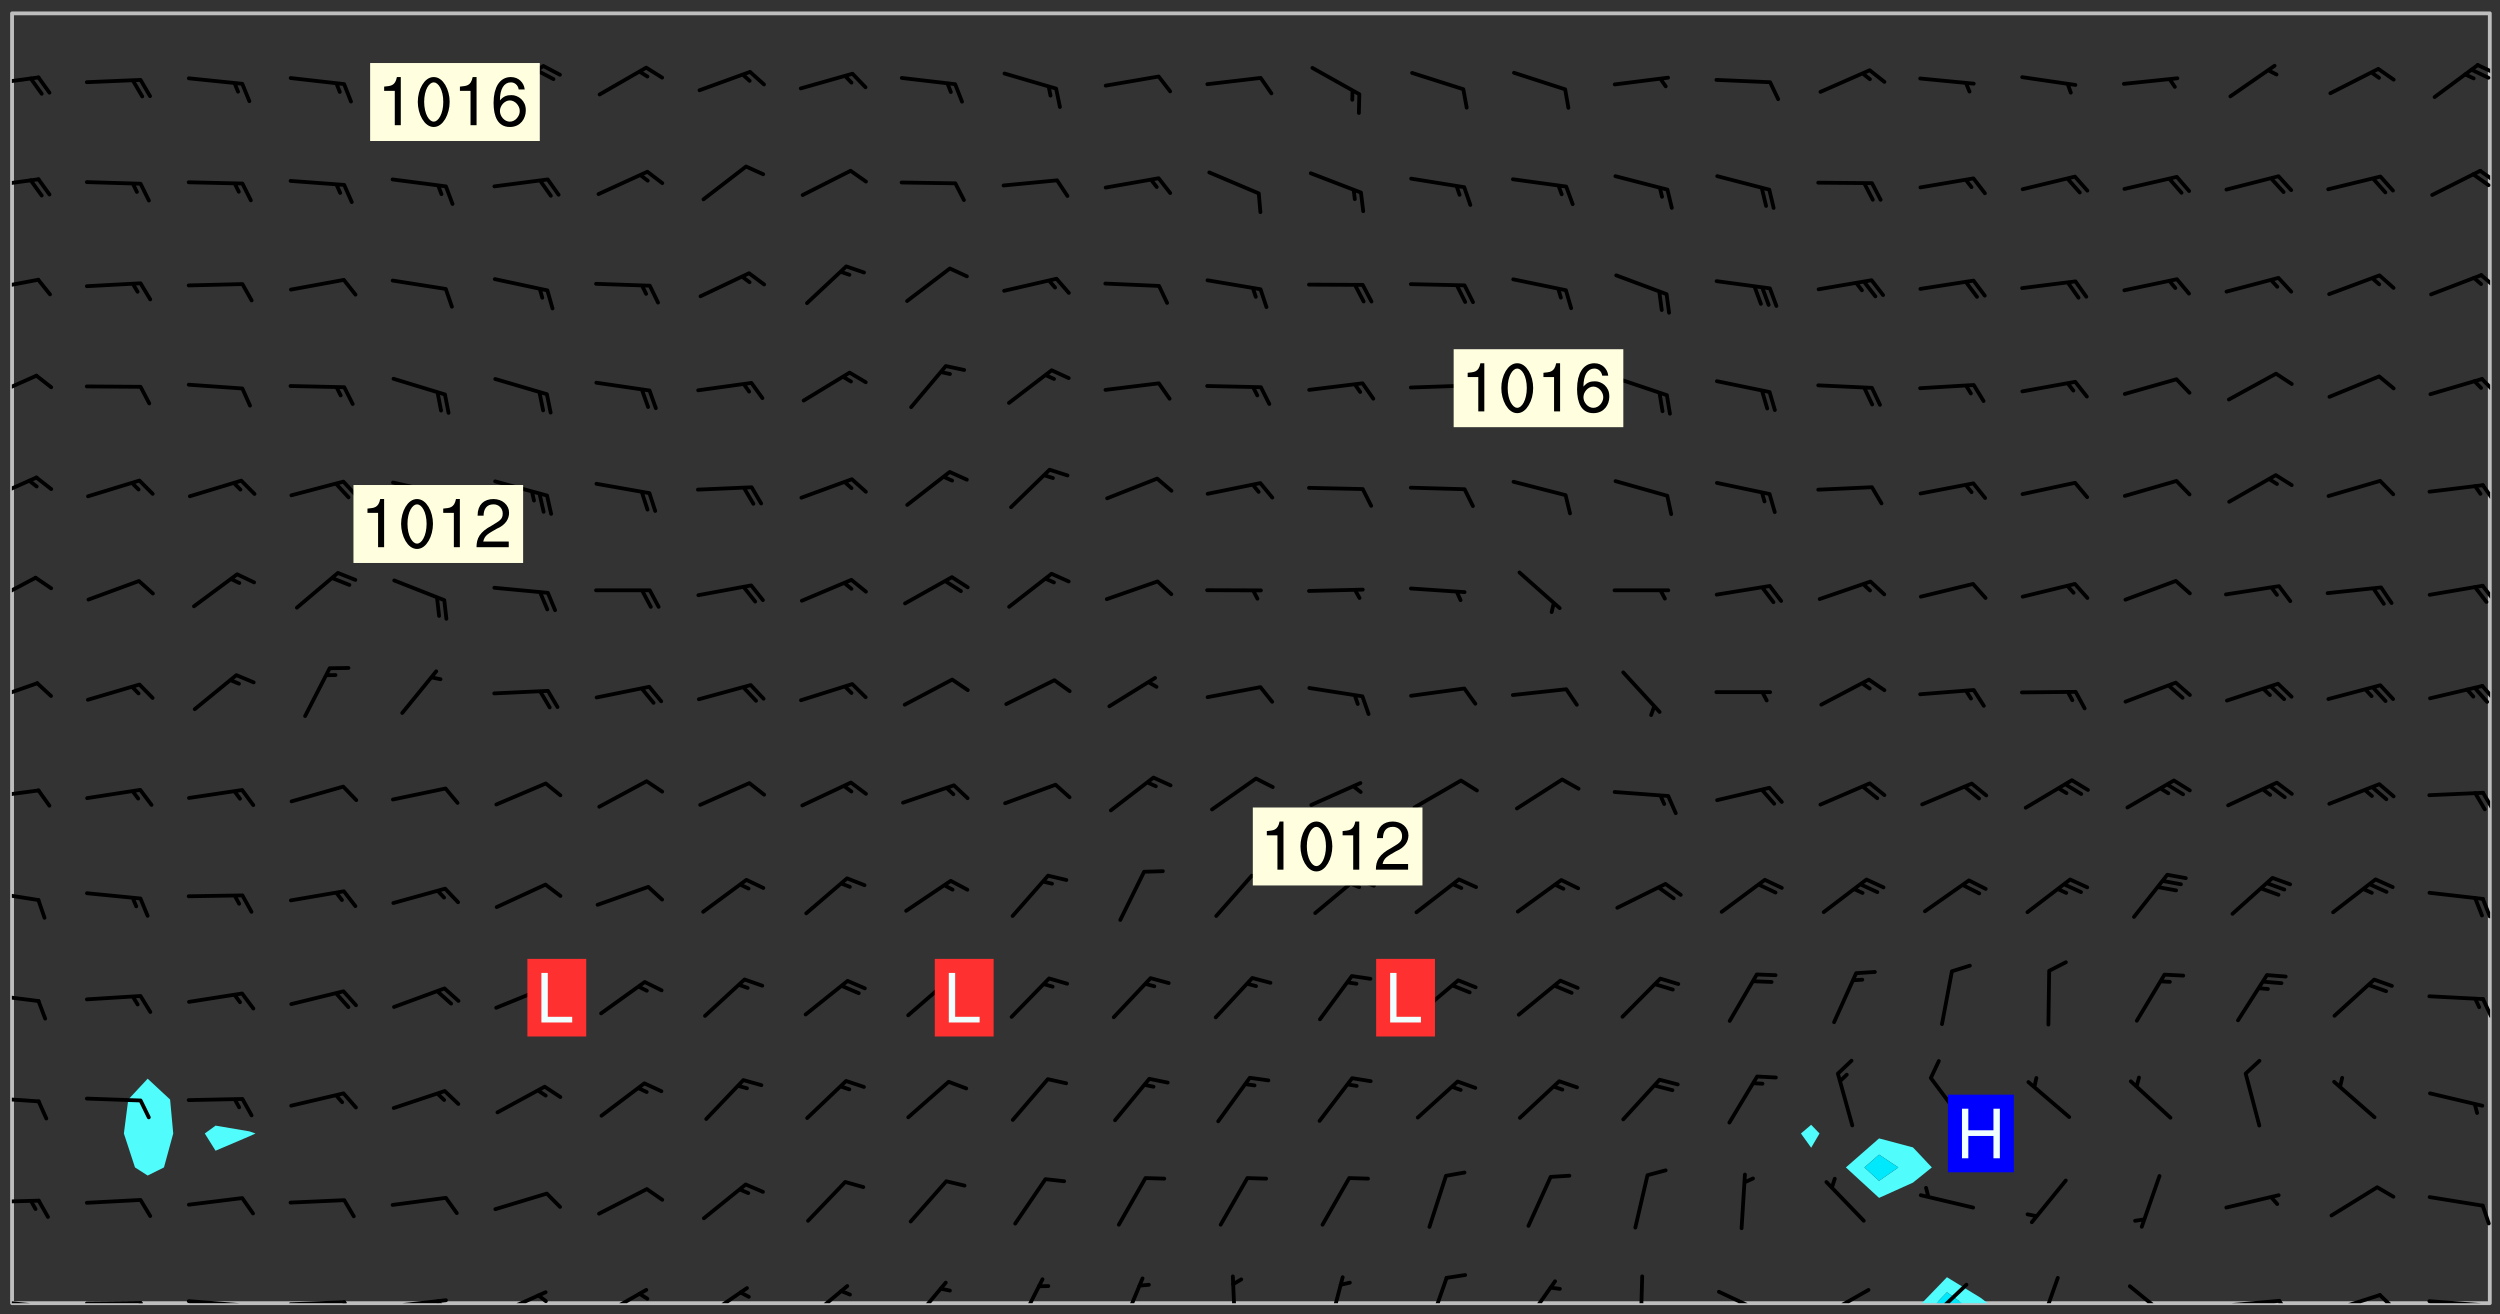 <svg xmlns="http://www.w3.org/2000/svg" role="img" xmlns:xlink="http://www.w3.org/1999/xlink" viewBox="142.45 309.95 326.84 171.84"><rect x="142.45" y="309.95" width="326.84" height="171.84" fill="#333333" stroke="none"/><defs><clipPath id="clip2"><path d="M 144 311.672 L 145 311.672 L 145 480.328 L 144 480.328 Z M 144 311.672"/></clipPath><clipPath id="clip3"><path d="M 144 311.672 L 468 311.672 L 468 480.328 L 144 480.328 Z M 144 311.672"/></clipPath><clipPath id="clip4"><path d="M 393 476 L 403 476 L 403 480.328 L 393 480.328 Z M 393 476"/></clipPath><clipPath id="clip5"><path d="M 395 478 L 399 478 L 399 480.328 L 395 480.328 Z M 395 478"/></clipPath><clipPath id="clip6"><path d="M 467 311.672 L 468 311.672 L 468 480.328 L 467 480.328 Z M 467 311.672"/></clipPath><clipPath id="clip7"><path d="M 144 479 L 148 479 L 148 480.328 L 144 480.328 Z M 144 479"/></clipPath><clipPath id="clip8"><path d="M 147 480 L 149 480 L 149 480.328 L 147 480.328 Z M 147 480"/></clipPath><clipPath id="clip9"><path d="M 153 480 L 162 480 L 162 480.328 L 153 480.328 Z M 153 480"/></clipPath><clipPath id="clip10"><path d="M 160 480 L 163 480 L 163 480.328 L 160 480.328 Z M 160 480"/></clipPath><clipPath id="clip11"><path d="M 166 479 L 175 479 L 175 480.328 L 166 480.328 Z M 166 479"/></clipPath><clipPath id="clip12"><path d="M 173 480 L 176 480 L 176 480.328 L 173 480.328 Z M 173 480"/></clipPath><clipPath id="clip13"><path d="M 180 479 L 188 479 L 188 480.328 L 180 480.328 Z M 180 479"/></clipPath><clipPath id="clip14"><path d="M 187 479 L 189 479 L 189 480.328 L 187 480.328 Z M 187 479"/></clipPath><clipPath id="clip15"><path d="M 193 479 L 201 479 L 201 480.328 L 193 480.328 Z M 193 479"/></clipPath><clipPath id="clip16"><path d="M 199 479 L 201 479 L 201 480.328 L 199 480.328 Z M 199 479"/></clipPath><clipPath id="clip17"><path d="M 207 478 L 215 478 L 215 480.328 L 207 480.328 Z M 207 478"/></clipPath><clipPath id="clip18"><path d="M 212 479 L 215 479 L 215 480.328 L 212 480.328 Z M 212 479"/></clipPath><clipPath id="clip19"><path d="M 220 478 L 228 478 L 228 480.328 L 220 480.328 Z M 220 478"/></clipPath><clipPath id="clip20"><path d="M 234 478 L 241 478 L 241 480.328 L 234 480.328 Z M 234 478"/></clipPath><clipPath id="clip21"><path d="M 247 477 L 254 477 L 254 480.328 L 247 480.328 Z M 247 477"/></clipPath><clipPath id="clip22"><path d="M 261 477 L 267 477 L 267 480.328 L 261 480.328 Z M 261 477"/></clipPath><clipPath id="clip23"><path d="M 275 476 L 279 476 L 279 480.328 L 275 480.328 Z M 275 476"/></clipPath><clipPath id="clip24"><path d="M 288 476 L 293 476 L 293 480.328 L 288 480.328 Z M 288 476"/></clipPath><clipPath id="clip25"><path d="M 303 476 L 305 476 L 305 480.328 L 303 480.328 Z M 303 476"/></clipPath><clipPath id="clip26"><path d="M 315 476 L 319 476 L 319 480.328 L 315 480.328 Z M 315 476"/></clipPath><clipPath id="clip27"><path d="M 329 476 L 332 476 L 332 480.328 L 329 480.328 Z M 329 476"/></clipPath><clipPath id="clip28"><path d="M 341 477 L 347 477 L 347 480.328 L 341 480.328 Z M 341 477"/></clipPath><clipPath id="clip29"><path d="M 356 476 L 358 476 L 358 480.328 L 356 480.328 Z M 356 476"/></clipPath><clipPath id="clip30"><path d="M 366 478 L 374 478 L 374 480.328 L 366 480.328 Z M 366 478"/></clipPath><clipPath id="clip31"><path d="M 380 478 L 387 478 L 387 480.328 L 380 480.328 Z M 380 478"/></clipPath><clipPath id="clip32"><path d="M 380 480 L 382 480 L 382 480.328 L 380 480.328 Z M 380 480"/></clipPath><clipPath id="clip33"><path d="M 394 477 L 400 477 L 400 480.328 L 394 480.328 Z M 394 477"/></clipPath><clipPath id="clip34"><path d="M 408 476 L 412 476 L 412 480.328 L 408 480.328 Z M 408 476"/></clipPath><clipPath id="clip35"><path d="M 420 477 L 427 477 L 427 480.328 L 420 480.328 Z M 420 477"/></clipPath><clipPath id="clip36"><path d="M 433 479 L 441 479 L 441 480.328 L 433 480.328 Z M 433 479"/></clipPath><clipPath id="clip37"><path d="M 440 479 L 443 479 L 443 480.328 L 440 480.328 Z M 440 479"/></clipPath><clipPath id="clip38"><path d="M 446 479 L 454 479 L 454 480.328 L 446 480.328 Z M 446 479"/></clipPath><clipPath id="clip39"><path d="M 453 479 L 456 479 L 456 480.328 L 453 480.328 Z M 453 479"/></clipPath><clipPath id="clip40"><path d="M 459 479 L 468 479 L 468 480.328 L 459 480.328 Z M 459 479"/></clipPath><clipPath id="clip41"><path d="M 466 480 L 468 480 L 468 480.328 L 466 480.328 Z M 466 480"/></clipPath><clipPath id="clip42"><path d="M 144 466 L 148 466 L 148 468 L 144 468 Z M 144 466"/></clipPath><clipPath id="clip43"><path d="M 466 467 L 468 467 L 468 471 L 466 471 Z M 466 467"/></clipPath><clipPath id="clip44"><path d="M 144 453 L 148 453 L 148 455 L 144 455 Z M 144 453"/></clipPath><clipPath id="clip45"><path d="M 144 439 L 148 439 L 148 442 L 144 442 Z M 144 439"/></clipPath><clipPath id="clip46"><path d="M 466 440 L 468 440 L 468 444 L 466 444 Z M 466 440"/></clipPath><clipPath id="clip47"><path d="M 144 426 L 148 426 L 148 428 L 144 428 Z M 144 426"/></clipPath><clipPath id="clip48"><path d="M 466 427 L 468 427 L 468 430 L 466 430 Z M 466 427"/></clipPath><clipPath id="clip49"><path d="M 144 413 L 148 413 L 148 415 L 144 415 Z M 144 413"/></clipPath><clipPath id="clip50"><path d="M 466 413 L 468 413 L 468 416 L 466 416 Z M 466 413"/></clipPath><clipPath id="clip51"><path d="M 144 399 L 148 399 L 148 402 L 144 402 Z M 144 399"/></clipPath><clipPath id="clip52"><path d="M 466 399 L 468 399 L 468 402 L 466 402 Z M 466 399"/></clipPath><clipPath id="clip53"><path d="M 144 385 L 148 385 L 148 390 L 144 390 Z M 144 385"/></clipPath><clipPath id="clip54"><path d="M 466 386 L 468 386 L 468 389 L 466 389 Z M 466 386"/></clipPath><clipPath id="clip55"><path d="M 144 372 L 148 372 L 148 376 L 144 376 Z M 144 372"/></clipPath><clipPath id="clip56"><path d="M 466 373 L 468 373 L 468 376 L 466 376 Z M 466 373"/></clipPath><clipPath id="clip57"><path d="M 144 358 L 148 358 L 148 363 L 144 363 Z M 144 358"/></clipPath><clipPath id="clip58"><path d="M 466 359 L 468 359 L 468 362 L 466 362 Z M 466 359"/></clipPath><clipPath id="clip59"><path d="M 144 346 L 148 346 L 148 349 L 144 349 Z M 144 346"/></clipPath><clipPath id="clip60"><path d="M 466 345 L 468 345 L 468 348 L 466 348 Z M 466 345"/></clipPath><clipPath id="clip61"><path d="M 144 333 L 148 333 L 148 335 L 144 335 Z M 144 333"/></clipPath><clipPath id="clip62"><path d="M 466 332 L 468 332 L 468 334 L 466 334 Z M 466 332"/></clipPath><clipPath id="clip63"><path d="M 465 332 L 468 332 L 468 335 L 465 335 Z M 465 332"/></clipPath><clipPath id="clip64"><path d="M 144 319 L 148 319 L 148 322 L 144 322 Z M 144 319"/></clipPath><clipPath id="clip65"><path d="M 466 318 L 468 318 L 468 320 L 466 320 Z M 466 318"/></clipPath><clipPath id="clip66"><path d="M 465 318 L 468 318 L 468 321 L 465 321 Z M 465 318"/></clipPath><g id="surface1605" clip-path="url(#clip1)"><path fill="#fff" fill-opacity="0" fill-rule="evenodd" d="M 0 0 L 1000 0 L 1000 1000 L 0 1000 Z M 0 0"/><path fill="#d3d3d3" fill-opacity="0" fill-rule="evenodd" d="M162.152 355.867L161.918 356.16 161.977 356.395 162.094 356.566 162.27 356.801 162.562 357.148 162.676 357.207 162.793 357.035 162.852 356.801 163.027 356.625 163.492 356.449 164.191 356.449 164.426 356.742 164.715 357.559 164.773 357.734 164.949 357.965 165.301 358.199 166 358.898 166.172 359.074 166.406 359.422 166.641 359.832 166.93 360.414 167.34 360.879 167.57 361.113 167.805 361.289 167.922 361.52 168.098 361.812 168.27 362.977 168.27 363.211 168.328 363.5 168.387 363.617 168.504 363.734 168.852 364.145 168.969 364.316 169.145 364.492 169.32 364.727 169.438 364.898 169.609 365.25 169.668 365.484 169.902 365.891 170.137 365.832 169.961 366.008 169.902 366.938 169.32 366.938 169.086 366.824 168.738 366.938 168.621 367.055 168.562 367.348 168.504 367.523 168.387 367.695 167.922 367.988 167.863 368.223 167.805 368.336 167.805 368.98 167.863 369.152 167.863 369.562 167.922 369.621 167.922 370.027 167.98 370.434 168.098 370.609 168.156 370.668 168.387 371.309 168.328 371.602 168.328 372.301 168.27 372.883 168.27 373.117 168.211 373.348 168.156 373.699 168.156 375.621 168.211 375.738 168.637 375.738 168.27 375.855 168.246 376.207 169.137 377.375 170.879 377.914 172.219 378.273 172.219 378.812 172.309 379.621 172.844 380.336 174.363 380.605 175.254 380.52 175.344 381.684 175.879 381.863 177.039 381.684 179.094 380.699 180.254 380.336 182.133 380.16 183.828 379.98 183.648 380.699 182.133 380.785 180.883 380.875 180.078 381.145 179.004 381.953 179.273 382.672 179.809 383.57 179.629 384.195 179.363 385.004 179.629 386.082 180.254 386.98 181.059 387.16 182.309 386.98 182.043 387.703 182.141 388.207 182.195 388.5 182.195 388.672 182.254 388.965 182.254 389.371 182.43 389.488 182.781 389.605 183.188 389.605 183.48 389.43 183.594 389.312 183.652 389.195 183.77 388.965 183.828 388.789 184.18 388.324 184.41 388.148 184.586 388.09 184.762 388.148 184.82 388.324 184.938 389.312 184.992 389.781 185.051 389.953 185.168 390.188 185.344 390.246 186.16 390.305 186.449 390.305 186.566 390.539 186.625 390.945 186.684 391.297 186.684 392.402 186.801 392.695 186.918 393.043 187.207 393.742 187.383 394.094 187.965 394.848 188.316 395.023 188.488 395.082 188.957 395.316 189.598 395.781 189.945 396.016 190.238 396.191 190.531 396.246 190.762 396.309 191.578 396.656 191.871 396.832 191.984 397.004 192.336 397.355 192.453 397.531 192.977 398.172 192.977 398.461 193.035 398.812 193.035 399.16 193.094 399.512 193.152 399.801 193.27 399.859 193.441 399.918 193.617 399.918 194.199 400.152 194.375 400.27 194.551 400.559 194.727 400.793 194.84 401.027 195.133 401.258 195.25 401.375 195.25 401.785 195.309 401.84 195.598 402.074 195.832 402.191 195.891 402.309 196.008 402.48 196.066 402.598 196.297 402.832 196.355 403.008 196.59 403.066 196.707 403.125 196.59 403.238 196.531 403.355 196.531 403.473 196.414 403.766 196.297 404.055 196.297 404.637 196.473 404.754 196.59 404.812 196.648 404.93 196.766 405.047 196.879 405.105 197.055 405.453 197.113 405.805 197.172 406.211 197.172 406.387 197.113 406.562 196.996 407.262 196.996 407.434 197.113 407.609 197.406 407.902 197.812 407.902 197.988 408.02 198.105 408.191 198.223 408.484 198.223 408.719 197.695 408.719 197.465 408.484 197.23 408.484 197.055 408.543 196.996 409.242 197.055 409.59 197.172 409.766 197.348 410.176 197.465 410.406 197.754 410.875 197.93 410.93 198.453 410.93 198.688 410.988 199.445 411.629 199.504 411.922 199.504 412.156 199.562 412.215 199.793 412.562 199.793 412.914 199.676 413.086 199.676 413.379 199.969 413.668 200.262 413.844 200.434 413.902 200.727 414.078 201.02 414.195 201.602 414.602 201.891 414.836 202.184 415.012 202.402 415.172 202.418 415.184 202.648 415.359 203.289 415.883 203.465 416.117 203.582 416.293 203.758 416.469 203.871 416.641 203.871 417.281 203.988 417.457 204.457 417.574 205.039 417.691 205.273 417.75 205.504 417.863 205.797 417.98 205.91 418.039 206.496 418.391 206.785 418.562 206.961 418.625 207.137 418.68 207.312 418.738 208.012 419.09 208.301 419.266 208.535 419.32 208.824 419.496 209.059 419.613 209.699 420.02 209.992 420.137 210.164 420.195 210.398 420.254 210.809 420.312 211.039 420.371 211.273 420.488 211.332 420.66 210.922 420.836 211.391 420.895 211.449 421.188 211.562 421.422 211.738 421.477 211.973 421.535 212.148 421.594 212.555 421.711 213.195 421.945 213.312 422.117 213.371 422.352 213.371 422.527 213.312 422.645 213.254 423.051 213.488 423.285 213.605 423.344 213.953 423.461 214.594 423.691 214.77 423.809 215.059 423.926 215.234 424.102 215.469 424.566 216.051 425.672 216.227 425.848 216.574 426.023 216.75 426.141 217.102 426.258 218.148 426.781 218.383 426.84 218.848 426.953 219.141 427.012 219.605 427.188 220.363 427.77 220.598 428.004 220.945 428.469 221.121 428.645 221.41 428.879 222.227 429.578 222.52 429.754 222.809 430.043 223.102 430.219 223.395 430.508 224.09 431.148 224.266 431.324 224.559 431.559 224.848 431.793 225.316 432.082 225.957 432.664 226.305 432.898 226.539 433.191 226.887 433.539 227.238 434.004 228.172 434.996 228.52 435.402 228.637 435.578 228.871 435.637 228.984 435.754 229.629 435.93 229.859 436.043 230.094 436.102 230.387 436.277 230.617 436.395 231.551 437.094 231.957 437.5 232.191 437.676 232.598 437.852 232.832 437.969 233.648 438.316 233.996 438.551 234.23 438.668 234.523 438.957 234.754 439.074 235.512 439.426 235.863 439.598 236.094 439.656 236.387 439.773 236.621 439.832 237.492 440.008 238.309 440.008 238.777 440.238 238.949 440.297 239.824 440.996 240.289 441.113 240.582 441.172 240.758 441.23 240.988 441.289 241.457 441.348 241.805 441.406 242.156 441.465 242.562 441.523 242.855 441.523 243.027 441.582 243.027 441.812 243.203 441.988 243.496 441.988 243.844 442.047 244.195 442.105 244.895 442.223 245.535 442.223 246 441.988 246.293 441.812 246.465 441.695 246.875 441.523 247.164 441.348 248.098 440.883 248.566 440.59 249.09 440.297 249.555 440.125 250.02 439.949 251.07 439.484 251.359 439.367 251.77 439.25 252.059 439.133 252.586 438.957 254.102 438.258 254.684 437.91 254.973 437.852 255.266 437.793 255.613 437.676 256.488 437.445 256.84 437.328 256.953 437.328 257.188 437.27 258.062 437.035 258.297 436.977 259.109 436.977 259.461 436.918 260.277 436.801 260.449 436.742 260.801 436.688 261.094 436.629 261.324 436.57 262.141 436.395 262.316 436.336 262.664 436.336 262.898 436.277 263.363 436.16 264.121 435.988 264.355 435.93 264.703 435.93 265.113 435.812 265.402 435.754 266.688 435.695 266.977 435.695 267.387 435.637 267.617 435.578 267.793 435.578 268.668 435.461 269.074 435.461 269.484 435.344 269.832 435.344 270.184 435.23 271.055 435.172 272.805 435.172 273.852 435.461 274.262 435.578 274.551 435.695 274.902 435.812 275.191 435.93 276.242 436.102 276.531 436.16 276.824 436.16 277.117 436.219 277.289 436.277 277.699 436.336 277.871 436.395 277.988 436.453 278.105 436.453 278.223 436.512 278.574 436.57 278.688 436.57 279.098 436.637 281.02 437.031 282.945 437.426 284.465 437.875 286.16 438.594 288.305 439.398 289.91 438.68 291.34 437.875 292.5 436.797 293.75 436.348 296.785 435.629 298.66 435.27 300.805 433.922 303.039 432.668 305.539 431.41 307.234 430.961 309.02 430.781 310.18 430.512 310.805 431.051 312.145 430.781 312.859 429.793 313.844 428.449 314.289 428.27 315.094 427.91 316.969 427.371 318.754 426.922 320.004 426.652 321.164 426.562 322.863 426.473 324.824 426.203 326.074 426.113 326.613 426.113 327.238 426.023 328.129 426.023 330.273 425.844 332.684 425.664 335.273 425.574 336.969 425.754 338.578 425.844 340.008 426.203 341.168 426.922 343.043 427.91 344.203 429.438 344.469 430.152 345.098 430.242 345.453 431.141 345.988 431.68 346.523 433.207 347.598 433.566 348.133 433.566 347.328 434.102 347.418 435.809 348.133 438.504 349.023 439.309 349.918 440.297 350.633 441.555 352.418 442.094 353.938 441.914 354.293 443.258 355.902 442.453 356.883 441.914 357.152 442.184 357.469 441.969 357.688 441.824 358.488 442.273 358.938 441.914 359.293 441.914 359.828 441.645 360.367 440.926 360.902 440.656 361.527 439.668 362.688 440.117 363.527 440.488 364.922 441.105 366.617 440.926 368.223 440.926 370.008 441.016 370.188 439.309 370.723 437.965 371.527 438.234 372.02 439.082 372.422 439.488 372.332 440.027 372.332 440.387 373.047 440.836 373.758 440.566 375.188 440.566 375.547 441.555 375.992 442.812 376.707 444.156 377.957 444.785 379.652 445.414 380.367 445.234 380.547 444.695 381.527 444.605 381.977 444.965 382.062 446.223 381.797 446.852 381.262 447.031 381.262 447.57 381.977 448.555 382.242 449.094 383.227 450.082 384.027 451.16 383.762 451.52 383.672 452.418 383.047 454.75 382.691 456.816 382.602 458.609 382.422 459.328 382.332 459.867 382.332 461.305 381.352 463.188 380.992 464.895 380.457 465.793 379.652 466.961 379.387 467.5 381.441 468.754 381.527 469.113 381.172 469.652 381.082 469.473 381.082 470.281 381.172 471.719 380.727 472.434 379.652 472.527 379.387 473.242 379.922 474.141 380.727 474.859 381.887 475.668 383.227 475.938 383.672 476.297 383.316 476.746 381.527 476.656 380.277 476.207 379.562 475.488 378.938 475.398 378.762 478.988 378.574 480.297 467.934 480.297 467.934 311.703 412.664 311.703 412.664 360.785 413.426 360.91 416.715 361.453 418.738 364.289 418.738 367.043 421.09 367.375 423.438 367.707 427.488 367.707 426.109 371.867 424.086 372.574 422.062 373.277 421.52 373.621 418.926 375.238 418.738 375.355 416.715 373.277 415.984 370.535 413.312 368.457 411.938 364.957 411.871 364.875 409.914 362.203 412.664 360.785 412.664 311.703 294.422 311.703 294.422 403.117 294.539 403.148 294.672 403.16 294.746 403.234 294.852 403.281 294.941 403.34 295.027 403.398 295.117 403.457 295.414 403.754 295.473 403.844 295.504 403.961 295.531 404.078 295.547 404.215 295.516 404.332 295.457 404.422 295.398 404.508 295.355 404.613 295.309 404.715 295.281 404.836 295.281 404.98 295.457 405.25 295.605 405.398 295.68 405.484 295.754 405.559 295.797 405.664 295.859 405.754 295.918 405.84 295.961 405.945 296.02 406.035 296.066 406.137 296.109 406.242 296.168 406.328 296.285 406.508 296.359 406.582 296.422 406.668 296.48 406.758 296.523 406.863 296.582 406.953 296.641 407.039 296.703 407.129 296.762 407.219 296.805 407.32 296.922 407.5 296.996 407.574 297.055 407.66 297.129 407.734 297.219 407.793 297.324 407.84 297.473 407.84 297.605 407.824 297.738 407.84 297.84 407.793 297.914 407.719 297.961 407.617 297.945 407.484 297.945 407.336 297.898 407.23 297.871 407.113 297.824 407.012 297.797 406.891 297.754 406.789 297.691 406.699 297.648 406.598 297.605 406.492 297.574 406.375 297.559 406.242 297.547 406.105 297.633 406.047 297.691 405.961 297.812 405.93 297.855 406.035 297.871 406.168 297.871 406.285 297.93 406.387 297.988 406.477 298.078 406.535 298.227 406.684 298.285 406.773 298.328 406.879 298.316 406.98 298.402 407.039 298.508 407.086 298.594 407.145 298.684 407.203 298.758 407.277 298.641 407.305 298.535 407.352 298.449 407.41 298.375 407.484 298.316 407.574 298.254 407.66 298.227 407.781 298.18 407.883 298.137 407.988 298.105 408.105 298.094 408.238 298.078 408.371 298.078 408.52 298.105 408.637 298.152 408.742 298.195 408.844 298.254 408.934 298.328 409.008 298.418 409.066 298.492 409.141 298.582 409.199 298.641 409.289 298.684 409.395 298.73 409.496 298.848 409.527 298.98 409.543 299.129 409.543 299.246 409.512 299.352 409.555 299.395 409.66 299.441 409.762 299.469 409.883 299.5 410 299.527 410.117 299.559 410.238 299.586 410.355 299.691 410.398 299.793 410.445 299.926 410.43 300.074 410.578 300.137 410.664 300.211 410.738 300.281 410.812 300.371 410.875 300.477 410.918 300.578 410.961 300.695 410.992 300.832 411.008 300.949 410.977 301.023 410.902 301.051 410.785 301.039 410.652 301.008 410.531 300.98 410.414 301.023 410.309 301.141 410.309 301.23 410.371 301.348 410.398 301.496 410.398 301.629 410.414 301.777 410.414 301.91 410.43 302.043 410.414 302.191 410.414 302.324 410.398 302.457 410.387 302.594 410.398 302.711 410.371 302.844 410.355 303.035 410.297 302.977 410.473 302.961 410.605 302.934 410.727 302.918 410.859 302.859 410.945 302.727 410.961 302.621 411.008 302.516 411.051 302.398 411.082 302.281 411.109 302.016 411.141 301.867 411.141 301.734 411.156 301.66 411.23 301.719 411.316 301.867 411.465 301.984 411.645 302.059 411.715 302.148 411.777 302.238 411.836 302.324 411.895 302.414 411.953 302.516 411.996 302.621 412.059 302.727 412.102 302.812 412.16 302.918 412.207 303.02 412.25 303.199 412.367 303.258 412.457 303.215 412.559 303.168 412.664 303.184 412.797 303.406 413.02 303.465 413.109 303.508 413.211 303.539 413.332 303.582 413.434 303.598 413.566 303.629 413.684 303.641 413.82 303.672 413.938 303.82 414.086 303.922 414.129 304.027 414.172 304.145 414.203 304.277 414.219 304.414 414.234 304.531 414.234 304.648 414.203 304.738 414.145 304.781 414.039 304.828 413.938 304.871 413.832 304.902 413.715 304.914 413.582 304.914 413.434 304.902 413.301 304.887 413.168 304.855 413.051 304.812 412.945 304.766 412.84 304.723 412.738 304.68 412.633 304.664 412.5 304.68 412.367 304.707 412.25 304.738 412.133 304.766 412.012 304.812 411.91 304.902 411.852 304.988 411.789 305.062 411.715 305.152 411.656 305.375 411.434 305.434 411.348 305.508 411.273 305.625 411.094 305.684 411.008 305.684 410.859 305.609 410.785 305.508 410.738 305.402 410.695 305.301 410.652 305.242 410.562 305.195 410.457 305.168 410.34 305.258 410.281 305.375 410.25 305.477 410.207 305.656 410.09 305.805 409.941 305.816 409.809 305.805 409.703 305.715 409.645 305.582 409.66 305.434 409.66 305.301 409.676 305.168 409.66 305.047 409.629 304.961 409.57 304.887 409.496 304.828 409.406 304.766 409.32 304.648 409.141 304.59 409.055 304.621 408.934 304.707 408.875 304.828 408.844 304.887 408.758 304.887 408.637 304.855 408.52 304.797 408.43 304.738 408.344 304.691 408.238 304.664 408.121 304.648 407.988 304.707 407.898 304.781 407.824 304.871 407.766 304.988 407.586 305.062 407.512 305.121 407.426 305.27 407.277 305.391 407.246 305.523 407.23 305.656 407.246 305.73 407.32 305.773 407.426 305.789 407.559 305.758 407.676 305.641 407.707 305.508 407.719 305.359 407.867 305.316 407.973 305.27 408.074 305.242 408.195 305.211 408.312 305.211 408.461 305.242 408.578 305.285 408.684 305.344 408.773 305.418 408.844 305.492 408.918 305.609 408.949 305.73 408.977 305.848 408.949 305.98 408.934 306.098 408.934 306.188 408.992 306.262 409.066 306.309 409.172 306.367 409.258 306.469 409.305 306.602 409.32 306.707 409.363 306.793 409.422 306.781 409.527 306.707 409.602 306.527 409.719 306.469 409.809 306.379 409.867 306.309 409.941 306.234 410.016 306.172 410.105 306.145 410.223 306.129 410.355 306.145 410.488 306.129 410.621 306.129 410.77 306.145 410.902 306.172 411.02 306.203 411.141 306.277 411.215 306.367 411.273 306.453 411.332 306.543 411.391 306.66 411.422 306.66 411.508 306.559 411.555 306.469 411.613 306.203 411.645 306.086 411.672 305.938 411.672 305.832 411.715 305.73 411.762 305.672 411.852 305.609 412.086 305.598 412.219 305.566 412.34 305.551 412.473 305.551 412.766 305.539 412.898 305.551 413.035 305.566 413.168 305.699 413.184 305.832 413.195 305.953 413.227 306.039 413.285 306.113 413.359 306.16 413.465 306.203 413.566 306.219 413.699 306.219 414.145 306.203 414.277 306.203 414.723 306.234 414.988 306.262 415.105 306.277 415.238 306.309 415.355 306.395 415.566 306.426 415.832 306.426 415.98 306.395 416.098 306.367 416.215 306.336 416.336 306.309 416.453 306.277 416.57 306.246 416.691 306.234 416.824 306.219 416.957 306.309 417.016 306.426 416.984 306.527 417 306.574 417.105 306.543 417.371 306.543 417.812 306.5 417.918 306.453 418.023 306.41 418.125 306.367 418.23 306.309 418.316 306.277 418.438 306.234 418.555 306.203 418.672 306.188 418.805 306.203 418.938 306.262 419.027 306.367 419.074 306.453 419.133 306.512 419.219 306.5 419.355 306.469 419.473 306.426 419.574 306.426 420.02 306.41 420.152 306.41 420.301 306.379 420.418 306.336 420.523 306.309 420.641 306.262 420.746 306.219 420.848 306.188 420.969 306.16 421.086 306.129 421.219 306.098 421.336 306.07 421.453 306.027 421.559 305.996 421.676 305.965 421.797 305.953 421.93 305.938 422.062 305.938 422.359 305.965 422.477 305.965 422.625 306.012 423.023 306.039 423.141 306.098 423.23 306.219 423.262 306.367 423.262 306.5 423.246 306.559 423.336 306.559 423.453 306.5 423.543 306.41 423.602 306.309 423.645 306.203 423.691 306.113 423.75 306.027 423.809 305.891 423.824 305.773 423.793 305.641 423.777 305.539 423.824 305.477 423.91 305.465 424.047 305.449 424.18 305.418 424.297 305.391 424.414 305.375 424.547 305.344 424.668 305.344 424.965 305.359 425.098 305.391 425.215 305.391 425.363 305.402 425.496 305.402 425.645 305.375 425.762 305.328 425.863 305.301 425.984 305.27 426.102 305.211 426.191 305.137 426.266 305.035 426.309 304.93 426.355 304.812 426.383 304.691 426.414 304.59 426.367 304.648 426.281 304.754 426.234 304.781 426.117 304.812 426 304.84 425.879 304.871 425.762 304.871 425.613 304.887 425.48 304.855 425.363 304.812 425.258 304.707 425.273 304.633 425.348 304.531 425.391 304.441 425.453 304.367 425.527 304.324 425.629 304.309 425.762 304.277 425.879 304.25 426 304.219 426.117 304.191 426.234 304.16 426.355 304.133 426.473 304.102 426.59 304.059 426.695 303.969 426.754 303.879 426.754 303.762 426.723 303.73 426.637 303.746 426.5 303.715 426.383 303.715 426.234 303.703 426.102 303.703 425.953 303.641 425.719 303.613 425.598 303.57 425.496 303.523 425.391 303.465 425.305 303.406 425.215 303.363 425.109 303.301 425.023 303.152 424.875 303.082 424.801 302.977 424.754 302.871 424.711 302.77 424.668 302.473 424.371 302.383 424.297 302.297 424.238 302.191 424.195 302.102 424.133 302.016 424.074 301.91 424.031 301.82 423.973 301.734 423.91 301.66 423.84 301.555 423.793 301.469 423.734 301.363 423.691 301.273 423.629 301.172 423.586 301.066 423.543 300.98 423.484 300.875 423.438 300.77 423.395 300.668 423.348 300.578 423.289 300.477 423.246 300.371 423.203 300.281 423.141 300.164 423.113 300.031 423.098 299.898 423.113 299.75 423.113 299.617 423.129 299.5 423.098 299.41 423.039 299.336 422.965 299.246 422.906 299.145 422.859 298.996 422.859 298.875 422.832 298.773 422.789 298.699 422.715 298.582 422.535 298.492 422.477 298.391 422.434 298.301 422.371 298.195 422.328 298.105 422.27 298.02 422.211 297.914 422.164 297.855 422.078 297.797 421.988 297.754 421.883 297.707 421.781 297.633 421.707 297.547 421.648 297.473 421.574 297.383 421.516 297.16 421.293 297.117 421.188 297.086 420.922 297.191 420.879 297.336 420.879 297.441 420.922 297.516 420.996 297.605 421.055 297.691 421.113 297.797 421.16 297.887 421.219 298.035 421.367 298.105 421.441 298.254 421.59 298.316 421.676 298.391 421.75 298.477 421.809 298.551 421.883 298.641 421.945 298.73 422.004 298.816 422.062 299.086 422.238 299.188 422.285 299.293 422.328 299.395 422.371 299.441 422.297 299.5 422.211 299.574 422.137 299.645 422.062 299.75 422.105 299.824 422.18 299.883 422.27 299.926 422.371 299.973 422.477 300.016 422.582 300.137 422.609 300.254 422.582 300.328 422.492 300.371 422.387 300.43 422.297 300.504 422.223 300.609 422.18 300.727 422.152 300.859 422.164 300.949 422.223 301.098 422.371 301.156 422.461 301.199 422.566 301.246 422.668 301.289 422.773 301.332 422.875 301.438 422.922 301.543 422.965 301.676 422.98 301.762 422.922 301.82 422.832 301.895 422.758 302 422.715 302.117 422.742 302.223 422.789 302.324 422.832 302.43 422.875 302.531 422.922 302.711 423.039 302.711 423.156 302.695 423.289 302.711 423.422 302.727 423.559 302.785 423.645 302.887 423.691 303.008 423.719 303.125 423.75 303.273 423.75 303.391 423.719 303.449 423.629 303.629 423.512 303.688 423.422 303.762 423.348 303.82 423.262 303.938 423.082 304.117 422.965 304.234 422.996 304.324 423.055 304.367 423.129 304.352 423.262 304.352 423.379 304.441 423.438 304.59 423.438 304.723 423.422 304.855 423.41 305.121 423.379 305.227 423.336 305.344 423.305 305.465 423.277 305.539 423.203 305.609 423.129 305.672 423.039 305.656 422.934 305.609 422.832 305.508 422.789 305.402 422.773 305.285 422.801 305.02 422.832 304.871 422.832 304.797 422.758 304.707 422.699 304.59 422.668 304.473 422.641 304.34 422.625 304.191 422.625 304.059 422.641 303.762 422.641 303.656 422.594 303.508 422.445 303.465 422.344 303.406 422.254 303.629 422.031 303.715 421.973 303.82 421.93 303.938 421.898 304.07 421.883 304.203 421.898 304.34 421.914 304.441 421.957 304.574 421.945 304.664 421.883 304.766 421.84 304.828 421.75 304.781 421.648 304.691 421.59 304.574 421.559 304.473 421.516 304.414 421.426 304.352 421.336 304.352 421.219 304.367 421.086 304.473 421.039 304.547 420.969 304.547 420.848 304.457 420.789 304.426 420.672 304.516 420.613 304.59 420.539 304.633 420.434 304.691 420.344 304.738 420.242 304.754 420.109 304.754 419.961 304.707 419.855 304.664 419.754 304.574 419.695 304.441 419.68 304.34 419.637 304.203 419.621 304.086 419.59 303.641 419.59 303.508 419.574 303.375 419.562 303.242 419.547 303.125 419.516 302.977 419.516 302.844 419.5 302.711 419.488 302.445 419.457 302.324 419.414 302.238 419.355 302.164 419.281 302.164 419.133 302.176 419 302.281 418.953 302.383 418.91 302.516 418.895 302.668 418.895 302.801 418.879 303.094 418.879 303.215 418.91 303.316 418.953 303.406 419.012 303.641 419.074 303.762 419.027 303.852 418.969 303.953 418.926 304.086 418.91 304.191 418.953 304.293 419 304.426 419.012 304.547 418.984 304.691 418.984 304.812 418.953 304.93 418.926 305.035 418.879 305.109 418.805 305.195 418.746 305.344 418.598 305.402 418.512 305.449 418.406 305.477 418.289 305.492 418.184 305.391 418.141 305.301 418.082 305.184 418.051 305.078 418.008 304.988 417.945 304.914 417.859 304.84 417.785 304.738 417.742 304.633 417.695 304.531 417.652 304.473 417.562 304.426 417.461 304.34 417.25 304.277 417.164 304.219 417.074 304.145 417 304.059 416.941 303.789 416.941 303.672 416.973 303.582 417.031 303.48 417.074 303.348 417.09 303.242 417.074 303.215 416.957 303.152 416.867 303.035 416.836 302.934 416.793 302.785 416.645 302.754 416.527 302.738 416.422 302.812 416.348 302.992 416.23 303.109 416.203 303.227 416.172 303.363 416.188 303.465 416.23 303.57 416.273 303.672 416.32 303.777 416.363 303.895 416.395 304.027 416.41 304.145 416.438 304.277 416.453 304.383 416.438 304.473 416.379 304.398 416.305 304.293 416.262 304.219 416.188 304.145 416.098 303.996 415.949 303.91 415.891 303.82 415.832 303.746 415.758 303.656 415.699 303.555 415.652 303.434 415.625 303.332 415.578 303.227 415.535 303.109 415.504 303.008 415.461 302.887 415.43 302.738 415.43 302.621 415.461 302.516 415.504 302.43 415.566 302.25 415.684 302.164 415.742 302.074 415.801 301.969 415.848 301.883 415.906 301.777 415.949 301.676 415.992 301.57 416.039 301.496 416.113 301.438 416.203 301.379 416.289 301.332 416.395 301.273 416.48 301.199 416.555 301.066 416.543 300.949 416.512 300.832 416.512 300.758 416.586 300.668 416.645 300.594 416.719 300.504 416.777 300.418 416.836 300.312 416.883 300.211 416.926 300.074 416.941 299.973 416.898 299.824 416.75 299.719 416.703 299.633 416.703 299.527 416.75 299.426 416.793 299.305 416.824 299.188 416.793 299.113 416.719 299.113 416.602 299.145 416.48 299.219 416.41 299.277 416.32 299.352 416.246 299.469 416.215 299.574 416.172 299.867 416.172 300 416.156 300.137 416.141 300.238 416.098 300.328 416.039 300.43 415.992 300.52 415.934 300.652 415.922 300.742 415.98 300.875 415.992 300.965 415.934 301.051 415.875 301.156 415.832 301.246 415.773 301.332 415.711 301.422 415.652 301.57 415.504 301.629 415.418 301.688 415.328 301.793 415.285 301.926 415.27 302.043 415.297 302.164 415.328 302.223 415.27 302.281 415.18 302.312 414.914 302.34 414.797 302.445 414.809 302.578 414.824 302.68 414.781 302.77 414.723 302.828 414.633 302.902 414.559 302.961 414.469 303.008 414.367 303.02 414.234 303.008 414.102 302.961 413.996 302.812 413.848 302.754 413.758 302.695 413.672 302.652 413.566 302.652 413.121 302.668 412.988 302.668 412.84 302.68 412.707 302.621 412.648 302.531 412.707 302.43 412.664 302.25 412.547 302.164 412.488 302.102 412.398 302.043 412.309 301.969 412.234 301.883 412.176 301.762 412.207 301.66 412.219 301.555 412.266 301.469 412.324 301.363 412.367 301.215 412.516 301.125 412.574 301.039 412.633 300.949 412.695 300.844 412.738 300.711 412.754 300.711 412.633 300.816 412.59 300.934 412.559 301.008 412.488 301.051 412.383 301.051 412.234 301.023 412.117 300.875 411.969 300.742 411.953 300.594 411.953 300.477 411.984 300.371 412.027 300.27 412.07 300.18 412.133 300.062 412.16 299.988 412.086 300 411.953 299.957 411.852 299.914 411.746 299.824 411.688 299.707 411.715 299.586 411.746 299.469 411.777 299.367 411.82 299.246 411.852 299.145 411.895 299.039 411.938 298.949 411.996 298.848 412.012 298.848 411.895 298.863 411.762 298.805 411.672 298.73 411.715 298.582 411.863 298.523 411.953 298.449 412.027 298.402 412.133 298.359 412.234 298.285 412.309 298.227 412.398 298.152 412.473 298.094 412.559 298.02 412.633 297.93 412.695 297.855 412.766 297.781 412.84 297.68 412.855 297.547 412.871 297.441 412.828 297.441 412.707 297.59 412.559 297.633 412.457 297.691 412.367 297.738 412.266 297.781 412.16 297.84 412.07 297.871 411.953 297.914 411.852 297.945 411.73 297.973 411.613 298.02 411.508 298.062 411.406 298.105 411.301 298.18 411.23 298.27 411.168 298.359 411.109 298.461 411.066 298.758 411.066 299.023 411.035 299.129 410.992 299.055 410.918 298.938 410.887 298.832 410.844 298.742 410.785 298.641 410.738 298.551 410.68 298.449 410.637 298.344 410.594 298.254 410.531 298.168 410.473 298.062 410.43 297.961 410.387 297.84 410.355 297.723 410.324 297.621 410.281 297.5 410.25 297.398 410.207 297.309 410.148 297.266 410.043 297.25 409.91 297.352 409.867 297.484 409.852 297.621 409.867 297.754 409.852 297.855 409.809 297.914 409.719 297.93 409.613 297.84 409.555 297.766 409.48 297.664 409.438 297.574 409.379 297.426 409.23 297.383 409.125 297.367 408.992 297.367 408.699 297.309 408.609 297.219 408.551 297.145 408.477 297.102 408.371 297.07 408.254 297.012 408.164 296.938 408.09 296.82 408.062 296.746 407.988 296.656 407.93 296.566 407.867 296.48 407.809 296.406 407.734 296.348 407.648 296.301 407.543 296.215 407.484 296.066 407.336 295.871 407.277 295.738 407.293 295.637 407.336 295.562 407.41 295.516 407.512 295.473 407.617 295.414 407.707 295.355 407.793 295.059 408.09 294.969 408.148 294.883 408.148 294.82 408.062 294.777 407.957 294.809 407.84 294.867 407.75 294.895 407.633 294.883 407.5 294.793 407.438 294.688 407.484 294.57 407.512 294.453 407.543 294.184 407.719 294.082 407.766 293.965 407.793 293.859 407.84 293.77 407.898 293.668 407.941 293.609 407.855 293.562 407.75 293.578 407.617 293.625 407.512 293.695 407.438 293.77 407.367 293.828 407.277 293.828 407.129 293.785 407.023 293.547 407.023 293.445 407.07 293.414 407.188 293.387 407.305 293.355 407.426 293.281 407.469 293.148 407.484 293.074 407.438 293.031 407.336 292.988 407.23 292.941 407.129 292.898 407.023 292.777 407.055 292.676 407.098 292.543 407.113 292.426 407.145 292.32 407.188 292.23 407.246 292.129 407.293 292.008 407.32 291.875 407.336 291.773 407.293 291.715 407.203 291.668 407.098 291.625 406.996 291.582 406.891 291.582 406.773 291.641 406.684 291.727 406.625 291.906 406.508 292.008 406.461 292.113 406.418 292.219 406.359 292.32 406.316 292.41 406.254 292.512 406.211 292.617 406.152 292.719 406.105 292.809 406.047 292.914 406.004 293.016 405.961 293.105 405.898 293.207 405.855 293.344 405.84 293.461 405.871 293.562 405.914 293.684 405.945 293.785 405.988 293.891 406.035 293.992 406.078 294.098 406.121 294.199 406.168 294.305 406.211 294.406 406.254 294.512 406.301 294.598 406.359 294.703 406.402 294.82 406.434 294.926 406.477 295.027 406.523 295.117 406.582 295.223 406.625 295.324 406.668 295.43 406.715 295.547 406.742 295.648 406.789 295.77 406.816 295.918 406.816 296.004 406.758 296.02 406.656 296.078 406.566 296.051 406.449 295.977 406.375 295.859 406.195 295.785 406.121 295.695 406.047 295.516 405.93 295.43 405.871 295.324 405.828 295.223 405.781 294.953 405.605 294.895 405.516 294.82 405.441 294.762 405.352 294.719 405.25 294.688 405.133 294.672 404.996 294.672 404.434 294.66 404.301 294.645 404.168 294.613 404.051 294.598 403.918 294.586 403.785 294.555 403.664 294.332 403.441 294.273 403.355 294.258 403.25 294.289 403.133 294.422 403.117 294.422 311.703 172.992 311.703 172.992 313.156 172.934 313.391 172.582 314.441 172.41 314.965 172.293 315.312 172.117 315.723 172 315.895 171.766 316.188 171.535 316.246 171.184 316.246 171.066 316.305 170.836 316.711 170.836 317.004 170.953 317.18 171.184 317.41 171.301 317.645 171.941 318.402 172.234 318.867 172.41 319.102 172.641 319.453 172.875 319.801 173.516 320.617 173.691 321.082 173.863 321.492 173.98 322.188 174.156 322.656 174.273 324.055 174.332 324.52 174.332 325.395 174.449 326.441 174.449 331.223 174.391 331.688 174.039 332.969 173.863 333.492 173.75 333.902 173.398 334.832 172.934 336 172.699 336.582 172.582 336.758 172.41 337.105 172.234 337.512 171.883 338.328 171.824 338.621 171.711 338.914 171.594 339.203 171.535 339.379 171.418 340.254 171.359 340.66 171.301 340.777 171.242 340.953 171.184 341.125 170.953 341.652 170.836 341.824 170.836 342.059 170.719 342.293 170.66 342.465 170.484 343.051 170.484 343.34 170.426 343.516 170.426 343.809 170.367 343.922 170.309 344.449 170.309 344.621 170.254 344.855 170.254 347.477 170.078 348.293 169.961 348.469 169.785 348.703 169.668 348.875 169.555 349.109 168.969 350.043 168.738 350.332 168.445 350.797 168.27 351.031 167.98 351.383 167.629 352.082 167.516 352.312 167.34 352.723 167.164 352.953 166.758 353.48 165.941 354.18 165.648 354.352 165.359 354.586 165.184 354.703 165.008 354.879 164.484 355.285 163.957 355.461 163.785 355.637 163.551 355.691 162.91 355.867 162.152 355.867M174.363 386.891L173.289 387.34 173.648 388.234 174.898 387.52 175.344 386.98 174.363 386.891"/><path fill="#d3d3d3" fill-opacity="0" fill-rule="evenodd" d="M201.508 416.598L200.613 416.598 201.062 417.227 202.043 417.586 202.848 417.496 203.293 416.508 203.117 416.598 202.402 416.242 201.508 416.598M356.129 475.668L356.07 475.145 356.07 474.852 356.184 474.559 356.242 474.328 356.711 473.859 356.824 473.859 356.941 473.746 357.059 473.688 357.234 473.688 357.469 473.629 357.816 473.629 358.051 473.688 358.168 473.746 358.398 473.918 358.457 474.094 358.574 474.676 358.574 474.969 358.457 475.145 358.285 475.434 358.109 475.609 357.582 476.133 357.352 476.367 357.234 476.426 357.059 476.426 356.941 476.367 356.535 476.074 356.359 475.957 356.242 475.898 356.184 475.785 356.129 475.668M362.77 464.711L362.711 464.539 362.711 463.43 362.77 463.258 362.945 463.199 363.117 463.141 363.293 463.141 363.527 463.082 363.645 463.141 363.703 463.84 363.645 464.012 363.527 464.188 363.41 464.246 363.176 464.77 363.062 464.828 362.828 464.828 362.77 464.711M372.383 450.32L372.266 450.145 372.266 449.445 372.559 448.57 372.676 448.398 372.852 448.047 372.965 447.816 373.082 447.523 373.434 446.766 373.551 446.535 373.723 446.301 373.898 446.301 374.016 446.242 374.656 446.242 374.773 446.301 375.008 446.535 375.18 446.648 375.531 446.941 375.648 447.059 375.762 447.234 375.762 447.348 375.879 447.406 375.996 447.523 375.996 448.223 375.938 448.398 375.938 448.629 375.879 448.805 375.531 449.855 375.414 450.086 375.297 450.32 375.18 450.379 374.949 450.613 374.309 450.902 373.434 450.902 373.023 450.785 372.383 450.32"/><path fill="none" stroke="#bebebe" stroke-linecap="round" stroke-linejoin="round" stroke-miterlimit="10" stroke-width=".5" d="M 431.957 354.305 L 108.027 354.305 L 108.027 185.68 L 431.957 185.68 L 431.957 354.305" transform="matrix(1 0 0 -1 36 666)"/><g clip-path="url(#clip2)"><path fill="#fff" fill-opacity="0" fill-rule="evenodd" d="M 144 475.891 L 144 480.328 L 144.004 480.328 L 144 480.328 L 144 311.672 L 144.004 311.672 L 144 311.672 L 144 475.891"/></g><g clip-path="url(#clip3)"><path fill="#fff" fill-opacity="0" fill-rule="evenodd" d="M 144.004 480.328 L 144.004 311.672 L 161.754 311.672 L 161.754 450.973 L 159.219 453.699 L 158.645 458.137 L 160.098 462.574 L 161.754 463.637 L 163.887 462.574 L 165.098 458.137 L 164.688 453.699 L 161.754 450.973 L 161.754 311.672 L 170.629 311.672 L 170.629 457.109 L 169.223 458.137 L 170.629 460.391 L 175.066 458.5 L 175.859 458.137 L 175.066 457.863 L 170.629 457.109 L 170.629 311.672 L 379.234 311.672 L 379.234 457 L 377.898 458.137 L 379.234 460 L 380.328 458.137 L 379.234 457 L 379.234 311.672 L 388.109 311.672 L 388.109 458.781 L 383.773 462.574 L 388.109 466.559 L 392.547 464.559 L 395.012 462.574 L 392.547 459.957 L 388.109 458.781 L 388.109 311.672 L 467.996 311.672 L 467.996 480.328 L 402.309 480.328 L 401.426 479.641 L 396.984 476.926 L 393.699 480.328 L 144.004 480.328"/></g><path fill="#50fcfc" fill-rule="evenodd" d="M160.098 462.574L158.645 458.137 159.219 453.699 161.754 450.973 164.688 453.699 165.098 458.137 163.887 462.574 161.754 463.637 160.098 462.574M170.629 460.391L169.223 458.137 170.629 457.109 175.066 457.863 175.859 458.137 175.066 458.5 170.629 460.391M379.234 460L377.898 458.137 379.234 457 380.328 458.137 379.234 460M388.109 466.559L383.773 462.574 388.109 458.781 388.109 460.902 386.195 462.574 388.109 464.332 390.637 462.574 388.109 460.902 388.109 458.781 392.547 459.957 395.012 462.574 392.547 464.559 388.109 466.559"/><path fill="#00e8fc" fill-rule="evenodd" d="M 388.109 464.332 L 386.195 462.574 L 388.109 460.902 L 390.637 462.574 L 388.109 464.332"/><g clip-path="url(#clip4)"><path fill="#50fcfc" fill-rule="evenodd" d="M 393.699 480.328 L 395.598 480.328 L 396.984 478.891 L 398.957 480.328 L 402.309 480.328 L 401.426 479.641 L 396.984 476.926 L 393.699 480.328"/></g><g clip-path="url(#clip5)"><path fill="#00e8fc" fill-rule="evenodd" d="M 395.598 480.328 L 396.984 478.891 L 398.957 480.328 L 395.598 480.328"/></g><g clip-path="url(#clip6)"><path fill="#fff" fill-opacity="0" fill-rule="evenodd" d="M 467.996 480.328 L 468 480.328 L 468 311.672 L 467.996 311.672 L 468 311.672 L 468 480.328 L 467.996 480.328"/></g><g clip-path="url(#clip7)"><path fill="none" stroke="#000" stroke-linecap="round" stroke-linejoin="round" stroke-miterlimit="10" stroke-width=".5" d="M 111.496 185.312 L 104.504 186.031" transform="matrix(1 0 0 -1 36 666)"/></g><g clip-path="url(#clip8)"><path fill="none" stroke="#000" stroke-linecap="round" stroke-linejoin="round" stroke-miterlimit="10" stroke-width=".5" d="M 111.496 185.312 L 112.418 183.039" transform="matrix(1 0 0 -1 36 666)"/></g><g clip-path="url(#clip9)"><path fill="none" stroke="#000" stroke-linecap="round" stroke-linejoin="round" stroke-miterlimit="10" stroke-width=".5" d="M 124.828 185.707 L 117.801 185.637" transform="matrix(1 0 0 -1 36 666)"/></g><g clip-path="url(#clip10)"><path fill="none" stroke="#000" stroke-linecap="round" stroke-linejoin="round" stroke-miterlimit="10" stroke-width=".5" d="M 124.828 185.707 L 126 183.551" transform="matrix(1 0 0 -1 36 666)"/></g><g clip-path="url(#clip11)"><path fill="none" stroke="#000" stroke-linecap="round" stroke-linejoin="round" stroke-miterlimit="10" stroke-width=".5" d="M 138.133 185.398 L 131.129 185.941" transform="matrix(1 0 0 -1 36 666)"/></g><g clip-path="url(#clip12)"><path fill="none" stroke="#000" stroke-linecap="round" stroke-linejoin="round" stroke-miterlimit="10" stroke-width=".5" d="M 138.133 185.398 L 139.113 183.152" transform="matrix(1 0 0 -1 36 666)"/></g><g clip-path="url(#clip13)"><path fill="none" stroke="#000" stroke-linecap="round" stroke-linejoin="round" stroke-miterlimit="10" stroke-width=".5" d="M 151.457 185.801 L 144.434 185.539" transform="matrix(1 0 0 -1 36 666)"/></g><g clip-path="url(#clip14)"><path fill="none" stroke="#000" stroke-linecap="round" stroke-linejoin="round" stroke-miterlimit="10" stroke-width=".5" d="M 151.457 185.801 L 152.688 183.68" transform="matrix(1 0 0 -1 36 666)"/></g><g clip-path="url(#clip15)"><path fill="none" stroke="#000" stroke-linecap="round" stroke-linejoin="round" stroke-miterlimit="10" stroke-width=".5" d="M 164.75 186.062 L 157.77 185.281" transform="matrix(1 0 0 -1 36 666)"/></g><g clip-path="url(#clip16)"><path fill="none" stroke="#000" stroke-linecap="round" stroke-linejoin="round" stroke-miterlimit="10" stroke-width=".5" d="M 163.734 185.949 L 164.43 184.938" transform="matrix(1 0 0 -1 36 666)"/></g><g clip-path="url(#clip17)"><path fill="none" stroke="#000" stroke-linecap="round" stroke-linejoin="round" stroke-miterlimit="10" stroke-width=".5" d="M 177.781 187.109 L 171.371 184.23" transform="matrix(1 0 0 -1 36 666)"/></g><g clip-path="url(#clip18)"><path fill="none" stroke="#000" stroke-linecap="round" stroke-linejoin="round" stroke-miterlimit="10" stroke-width=".5" d="M 176.848 186.691 L 177.816 185.941" transform="matrix(1 0 0 -1 36 666)"/></g><g clip-path="url(#clip19)"><path fill="none" stroke="#000" stroke-linecap="round" stroke-linejoin="round" stroke-miterlimit="10" stroke-width=".5" d="M 190.941 187.414 L 184.84 183.93" transform="matrix(1 0 0 -1 36 666)"/></g><path fill="none" stroke="#000" stroke-linecap="round" stroke-linejoin="round" stroke-miterlimit="10" stroke-width=".5" d="M 190.055 186.906 L 191.09 186.254" transform="matrix(1 0 0 -1 36 666)"/><g clip-path="url(#clip20)"><path fill="none" stroke="#000" stroke-linecap="round" stroke-linejoin="round" stroke-miterlimit="10" stroke-width=".5" d="M 204.105 187.652 L 198.305 183.688" transform="matrix(1 0 0 -1 36 666)"/></g><path fill="none" stroke="#000" stroke-linecap="round" stroke-linejoin="round" stroke-miterlimit="10" stroke-width=".5" d="M 203.262 187.078 L 204.348 186.508" transform="matrix(1 0 0 -1 36 666)"/><g clip-path="url(#clip21)"><path fill="none" stroke="#000" stroke-linecap="round" stroke-linejoin="round" stroke-miterlimit="10" stroke-width=".5" d="M 217.219 187.918 L 211.82 183.422" transform="matrix(1 0 0 -1 36 666)"/></g><path fill="none" stroke="#000" stroke-linecap="round" stroke-linejoin="round" stroke-miterlimit="10" stroke-width=".5" d="M 216.434 187.266 L 217.57 186.801" transform="matrix(1 0 0 -1 36 666)"/><g clip-path="url(#clip22)"><path fill="none" stroke="#000" stroke-linecap="round" stroke-linejoin="round" stroke-miterlimit="10" stroke-width=".5" d="M 230.094 188.363 L 225.578 182.98" transform="matrix(1 0 0 -1 36 666)"/></g><path fill="none" stroke="#000" stroke-linecap="round" stroke-linejoin="round" stroke-miterlimit="10" stroke-width=".5" d="M 229.438 187.578 L 230.637 187.324" transform="matrix(1 0 0 -1 36 666)"/><g clip-path="url(#clip23)"><path fill="none" stroke="#000" stroke-linecap="round" stroke-linejoin="round" stroke-miterlimit="10" stroke-width=".5" d="M 242.742 188.805 L 239.559 182.539" transform="matrix(1 0 0 -1 36 666)"/></g><path fill="none" stroke="#000" stroke-linecap="round" stroke-linejoin="round" stroke-miterlimit="10" stroke-width=".5" d="M 242.277 187.891 L 243.504 187.914" transform="matrix(1 0 0 -1 36 666)"/><g clip-path="url(#clip24)"><path fill="none" stroke="#000" stroke-linecap="round" stroke-linejoin="round" stroke-miterlimit="10" stroke-width=".5" d="M 255.82 188.914 L 253.109 182.43" transform="matrix(1 0 0 -1 36 666)"/></g><path fill="none" stroke="#000" stroke-linecap="round" stroke-linejoin="round" stroke-miterlimit="10" stroke-width=".5" d="M 255.426 187.969 L 256.648 188.082" transform="matrix(1 0 0 -1 36 666)"/><g clip-path="url(#clip25)"><path fill="none" stroke="#000" stroke-linecap="round" stroke-linejoin="round" stroke-miterlimit="10" stroke-width=".5" d="M 267.625 189.18 L 267.938 182.16" transform="matrix(1 0 0 -1 36 666)"/></g><path fill="none" stroke="#000" stroke-linecap="round" stroke-linejoin="round" stroke-miterlimit="10" stroke-width=".5" d="M 267.668 188.16 L 268.727 188.785" transform="matrix(1 0 0 -1 36 666)"/><g clip-path="url(#clip26)"><path fill="none" stroke="#000" stroke-linecap="round" stroke-linejoin="round" stroke-miterlimit="10" stroke-width=".5" d="M 281.988 189.07 L 280.203 182.273" transform="matrix(1 0 0 -1 36 666)"/></g><path fill="none" stroke="#000" stroke-linecap="round" stroke-linejoin="round" stroke-miterlimit="10" stroke-width=".5" d="M 281.727 188.082 L 282.922 188.363" transform="matrix(1 0 0 -1 36 666)"/><g clip-path="url(#clip27)"><path fill="none" stroke="#000" stroke-linecap="round" stroke-linejoin="round" stroke-miterlimit="10" stroke-width=".5" d="M 295.574 188.988 L 293.25 182.355" transform="matrix(1 0 0 -1 36 666)"/></g><path fill="none" stroke="#000" stroke-linecap="round" stroke-linejoin="round" stroke-miterlimit="10" stroke-width=".5" d="M 295.574 188.988 L 298 189.359" transform="matrix(1 0 0 -1 36 666)"/><g clip-path="url(#clip28)"><path fill="none" stroke="#000" stroke-linecap="round" stroke-linejoin="round" stroke-miterlimit="10" stroke-width=".5" d="M 309.754 188.543 L 305.699 182.801" transform="matrix(1 0 0 -1 36 666)"/></g><path fill="none" stroke="#000" stroke-linecap="round" stroke-linejoin="round" stroke-miterlimit="10" stroke-width=".5" d="M 309.164 187.707 L 310.379 187.551" transform="matrix(1 0 0 -1 36 666)"/><g clip-path="url(#clip29)"><path fill="none" stroke="#000" stroke-linecap="round" stroke-linejoin="round" stroke-miterlimit="10" stroke-width=".5" d="M 321.145 189.184 L 320.941 182.16" transform="matrix(1 0 0 -1 36 666)"/></g><g clip-path="url(#clip30)"><path fill="none" stroke="#000" stroke-linecap="round" stroke-linejoin="round" stroke-miterlimit="10" stroke-width=".5" d="M 331.176 187.168 L 337.535 184.176" transform="matrix(1 0 0 -1 36 666)"/></g><g clip-path="url(#clip31)"><path fill="none" stroke="#000" stroke-linecap="round" stroke-linejoin="round" stroke-miterlimit="10" stroke-width=".5" d="M 344.613 183.938 L 350.727 187.406" transform="matrix(1 0 0 -1 36 666)"/></g><g clip-path="url(#clip32)"><path fill="none" stroke="#000" stroke-linecap="round" stroke-linejoin="round" stroke-miterlimit="10" stroke-width=".5" d="M 345.504 184.441 L 344.469 185.102" transform="matrix(1 0 0 -1 36 666)"/></g><g clip-path="url(#clip33)"><path fill="none" stroke="#000" stroke-linecap="round" stroke-linejoin="round" stroke-miterlimit="10" stroke-width=".5" d="M 358.438 183.254 L 363.535 188.09" transform="matrix(1 0 0 -1 36 666)"/></g><g clip-path="url(#clip34)"><path fill="none" stroke="#000" stroke-linecap="round" stroke-linejoin="round" stroke-miterlimit="10" stroke-width=".5" d="M 373.129 182.359 L 375.477 188.984" transform="matrix(1 0 0 -1 36 666)"/></g><g clip-path="url(#clip35)"><path fill="none" stroke="#000" stroke-linecap="round" stroke-linejoin="round" stroke-miterlimit="10" stroke-width=".5" d="M 390.336 183.445 L 384.898 187.895" transform="matrix(1 0 0 -1 36 666)"/></g><g clip-path="url(#clip36)"><path fill="none" stroke="#000" stroke-linecap="round" stroke-linejoin="round" stroke-miterlimit="10" stroke-width=".5" d="M 404.43 185.984 L 397.434 185.359" transform="matrix(1 0 0 -1 36 666)"/></g><g clip-path="url(#clip37)"><path fill="none" stroke="#000" stroke-linecap="round" stroke-linejoin="round" stroke-miterlimit="10" stroke-width=".5" d="M 404.43 185.984 L 405.773 183.93" transform="matrix(1 0 0 -1 36 666)"/></g><g clip-path="url(#clip38)"><path fill="none" stroke="#000" stroke-linecap="round" stroke-linejoin="round" stroke-miterlimit="10" stroke-width=".5" d="M 417.594 186.742 L 410.898 184.602" transform="matrix(1 0 0 -1 36 666)"/></g><g clip-path="url(#clip39)"><path fill="none" stroke="#000" stroke-linecap="round" stroke-linejoin="round" stroke-miterlimit="10" stroke-width=".5" d="M 417.594 186.742 L 419.352 185.027" transform="matrix(1 0 0 -1 36 666)"/></g><g clip-path="url(#clip40)"><path fill="none" stroke="#000" stroke-linecap="round" stroke-linejoin="round" stroke-miterlimit="10" stroke-width=".5" d="M 431.066 185.406 L 424.059 185.938" transform="matrix(1 0 0 -1 36 666)"/></g><g clip-path="url(#clip41)"><path fill="none" stroke="#000" stroke-linecap="round" stroke-linejoin="round" stroke-miterlimit="10" stroke-width=".5" d="M 431.066 185.406 L 432.051 183.16" transform="matrix(1 0 0 -1 36 666)"/></g><g clip-path="url(#clip42)"><path fill="none" stroke="#000" stroke-linecap="round" stroke-linejoin="round" stroke-miterlimit="10" stroke-width=".5" d="M 111.512 199.082 L 104.488 198.891" transform="matrix(1 0 0 -1 36 666)"/></g><path fill="none" stroke="#000" stroke-linecap="round" stroke-linejoin="round" stroke-miterlimit="10" stroke-width=".5" d="M111.512 199.082L112.723 196.949M110.492 199.055L111.094 197.988M124.824 199.172L117.805 198.801M124.824 199.172L126.09 197.07M138.117 199.418L131.145 198.555M138.117 199.418L139.527 197.41M151.457 199.145L144.434 198.828M151.457 199.145L152.703 197.035M164.742 199.449L157.777 198.523M164.742 199.449L166.172 197.453M177.938 200.004L171.211 197.969M177.938 200.004L179.668 198.266M191.016 200.594L184.766 197.379M191.016 200.594L193.031 199.195M203.938 201.195L198.473 196.777M203.938 201.195L206.195 200.23M203.145 200.551L204.273 200.07M216.953 201.523L212.09 196.449M216.953 201.523L219.312 200.855M230.164 201.617L225.508 196.355M230.164 201.617L232.547 201.047M243.129 201.891L239.172 196.082M243.129 201.891L245.57 201.621M256.207 202.035L252.723 195.938M256.207 202.035L258.66 201.961M269.527 202.035L266.035 195.938M269.527 202.035L271.98 201.957M282.84 202.035L279.352 195.938M282.84 202.035L285.293 201.961M295.492 202.328L293.328 195.645M295.492 202.328L297.91 202.758M309.176 202.188L306.273 195.785M309.176 202.188L311.625 202.34M321.836 202.41L320.246 195.562M321.836 202.41L324.207 203.043M334.574 202.492L334.137 195.48M334.512 201.473L335.629 201.98M345.23 201.516L350.109 196.457M345.941 200.777L346.32 201.945M357.566 199.797L364.406 198.176M358.562 199.562L358.254 200.75M372.082 196.262L376.52 201.711M372.727 197.055L371.523 197.293M386.457 195.668L388.773 202.305M386.797 196.633L385.582 196.449M404.352 199.793L397.512 198.18M403.355 199.559L404.164 198.637M417.238 200.832L411.258 197.141M417.238 200.832L419.355 199.594M431.031 198.426L424.094 199.547" transform="matrix(1 0 0 -1 36 666)"/><g clip-path="url(#clip43)"><path fill="none" stroke="#000" stroke-linecap="round" stroke-linejoin="round" stroke-miterlimit="10" stroke-width=".5" d="M 431.031 198.426 L 431.82 196.102" transform="matrix(1 0 0 -1 36 666)"/></g><g clip-path="url(#clip44)"><path fill="none" stroke="#000" stroke-linecap="round" stroke-linejoin="round" stroke-miterlimit="10" stroke-width=".5" d="M 111.504 212.059 L 104.496 212.543" transform="matrix(1 0 0 -1 36 666)"/></g><path fill="none" stroke="#000" stroke-linecap="round" stroke-linejoin="round" stroke-miterlimit="10" stroke-width=".5" d="M111.504 212.059L112.504 209.82M124.828 212.176L117.805 212.426M124.828 212.176L125.902 209.973M138.145 212.375L131.117 212.227M138.145 212.375L139.34 210.23M137.121 212.352L137.719 211.281M151.363 213.105L144.523 211.496M151.363 213.105L152.984 211.262M150.371 212.871L151.18 211.949M164.594 213.414L157.926 211.191M164.594 213.414L166.371 211.723M163.625 213.09L164.512 212.242M177.66 213.98L171.488 210.621M177.66 213.98L179.707 212.629M176.762 213.492L177.789 212.816M190.695 214.418L185.086 210.184M190.695 214.418L192.918 213.387M189.879 213.805L190.992 213.285M203.633 214.844L198.781 209.758M203.633 214.844L205.992 214.18M202.926 214.102L204.105 213.773M217.066 214.727L211.977 209.879M217.066 214.727L219.395 213.949M216.324 214.02L217.488 213.633M230.473 214.621L225.195 209.98M230.473 214.621L232.77 213.754M243.441 214.965L238.859 209.637M243.441 214.965L245.836 214.426M256.703 215.008L252.227 209.594M256.703 215.008L259.109 214.516M256.055 214.223L257.254 213.977M269.844 215.145L265.715 209.457M269.844 215.145L272.273 214.805M269.246 214.316L270.461 214.148M283.227 215.094L278.965 209.508M283.227 215.094L285.648 214.699M282.605 214.281L283.816 214.082M297.016 214.656L291.805 209.945M297.016 214.656L299.324 213.824M296.258 213.973L297.414 213.555M310.297 214.695L305.156 209.906M310.297 214.695L312.617 213.895M309.551 214L310.707 213.598M323.414 214.891L318.668 209.711M323.414 214.891L325.789 214.277M322.723 214.137L325.098 213.523M336.168 215.312L332.543 209.289M336.168 215.312L338.617 215.18M335.641 214.438L336.867 214.371M346.73 215.688L348.613 208.918M346.73 215.688L348.508 217.375M347.004 214.703L347.891 215.547M358.879 215.113L363.094 209.492M358.879 215.113L359.922 217.332M371.633 214.586L376.969 210.016M372.41 213.922L372.676 215.117M385.027 214.68L390.203 209.926M385.781 213.988L386.09 215.176M400.039 215.699L401.824 208.902M400.039 215.699L401.84 217.363M411.605 214.617L416.887 209.984M412.375 213.945L412.656 215.137M430.98 211.492L424.141 213.109M429.984 211.727L430.297 210.543" transform="matrix(1 0 0 -1 36 666)"/><g clip-path="url(#clip45)"><path fill="none" stroke="#000" stroke-linecap="round" stroke-linejoin="round" stroke-miterlimit="10" stroke-width=".5" d="M 111.484 225.176 L 104.516 226.059" transform="matrix(1 0 0 -1 36 666)"/></g><path fill="none" stroke="#000" stroke-linecap="round" stroke-linejoin="round" stroke-miterlimit="10" stroke-width=".5" d="M111.484 225.176L112.355 222.883M124.82 225.836L117.809 225.398M124.82 225.836L126.105 223.746M123.801 225.773L124.445 224.727M138.102 226.164L131.16 225.07M138.102 226.164L139.574 224.199M137.09 226.004L137.828 225.023M151.355 226.453L144.531 224.777M151.355 226.453L152.992 224.625M150.363 226.211L152 224.383M164.559 226.828L157.961 224.402M164.559 226.828L166.387 225.195M163.598 226.477L165.426 224.84M177.832 226.938L171.32 224.297M177.832 226.938L179.715 225.359M176.883 226.551L177.824 225.766M190.742 227.668L185.035 223.566M190.742 227.668L192.945 226.578M189.914 227.07L191.012 226.527M203.789 227.996L198.621 223.238M203.789 227.996L206.105 227.184M203.039 227.305L204.195 226.895M217.262 227.812L211.777 223.422M217.262 227.812L219.516 226.84M216.465 227.172L218.719 226.203M230.492 227.914L225.18 223.316M230.492 227.914L232.781 227.031M229.719 227.246L230.863 226.805M243.605 228.133L238.699 223.102M243.605 228.133L245.961 227.445M242.891 227.398L244.066 227.055M256.875 228.172L252.055 223.059M256.875 228.172L259.242 227.527M256.176 227.43L257.359 227.105M270.172 228.191L265.391 223.043M270.172 228.191L272.543 227.562M269.477 227.441L270.66 227.129M283.184 228.445L279.012 222.789M283.184 228.445L285.609 228.086M282.574 227.621L283.789 227.441M297.094 227.887L291.727 223.348M297.094 227.887L299.371 226.973M296.312 227.227L298.59 226.312M310.445 227.844L305.008 223.391M310.445 227.844L312.707 226.898M309.652 227.195L311.918 226.25M323.516 228.109L318.566 223.121M323.516 228.109L325.863 227.402M322.797 227.387L325.145 226.676M336.125 228.652L332.586 222.582M336.125 228.652L338.578 228.559M335.609 227.77L338.062 227.672M349.113 228.82L346.23 222.414M349.113 228.82L351.562 228.98M348.695 227.887L349.918 227.969M361.637 229.07L360.336 222.164M361.637 229.07L363.98 229.801M374.352 229.129L374.25 222.102M374.352 229.129L376.535 230.25M389.426 228.629L385.809 222.605M389.426 228.629L391.875 228.504M388.898 227.754L390.125 227.688M402.824 228.574L399.039 222.656M402.824 228.574L405.27 228.379M402.273 227.715L404.719 227.516M401.723 226.855L402.945 226.754M416.844 227.98L411.648 223.25M416.844 227.98L419.156 227.156M416.09 227.293L418.398 226.465M431.07 225.434L424.055 225.801" transform="matrix(1 0 0 -1 36 666)"/><g clip-path="url(#clip46)"><path fill="none" stroke="#000" stroke-linecap="round" stroke-linejoin="round" stroke-miterlimit="10" stroke-width=".5" d="M 431.07 225.434 L 432.109 223.211" transform="matrix(1 0 0 -1 36 666)"/></g><path fill="none" stroke="#000" stroke-linecap="round" stroke-linejoin="round" stroke-miterlimit="10" stroke-width=".5" d="M 430.051 225.484 L 430.566 224.375" transform="matrix(1 0 0 -1 36 666)"/><g clip-path="url(#clip47)"><path fill="none" stroke="#000" stroke-linecap="round" stroke-linejoin="round" stroke-miterlimit="10" stroke-width=".5" d="M 111.469 238.383 L 104.531 239.48" transform="matrix(1 0 0 -1 36 666)"/></g><path fill="none" stroke="#000" stroke-linecap="round" stroke-linejoin="round" stroke-miterlimit="10" stroke-width=".5" d="M111.469 238.383L112.27 236.062M124.812 238.586L117.82 239.273M124.812 238.586L125.746 236.32M123.793 238.688L124.262 237.555M138.145 238.988L131.117 238.875M138.145 238.988L139.328 236.84M137.121 238.973L137.715 237.898M151.406 239.527L144.48 238.336M151.406 239.527L152.91 237.586M150.402 239.352L151.152 238.383M164.645 239.871L157.875 237.992M164.645 239.871L166.336 238.094M163.66 239.598L164.504 238.707M177.766 240.402L171.387 237.461M177.766 240.402L179.719 238.918M191.203 240.102L184.578 237.762M191.203 240.102L193.012 238.441M204.031 241.02L198.379 236.844M204.031 241.02L206.246 239.961M203.211 240.41L204.316 239.883M217.188 241.219L211.852 236.645M217.188 241.219L219.473 240.324M216.41 240.551L217.555 240.105M230.75 240.891L224.918 236.973M230.75 240.891L232.918 239.734M229.902 240.32L230.984 239.742M243.469 241.57L238.832 236.293M243.469 241.57L245.859 241.004M242.797 240.801L243.988 240.52M256.023 242.082L252.91 235.781M256.023 242.082L258.477 242.152M270.102 241.566L265.457 236.297M270.102 241.566L272.492 241M283.793 241.184L278.398 236.68M283.793 241.184L286.066 240.258M283.008 240.527L284.145 240.066M297.191 241.082L291.633 236.781M297.191 241.082L299.426 240.074M296.383 240.457L297.5 239.953M310.57 240.996L304.883 236.867M310.57 240.996L312.773 239.918M309.742 240.395L310.844 239.855M324.191 240.488L317.891 237.371M324.191 240.488L326.184 239.059M323.273 240.035L325.266 238.605M337.176 241.023L331.535 236.836M337.176 241.023L339.395 239.973M336.355 240.418L338.574 239.363M350.465 241.062L344.875 236.801M350.465 241.062L352.695 240.035M349.652 240.441L351.883 239.418M348.84 239.82L349.953 239.309M363.863 240.949L358.109 236.914M363.863 240.949L366.051 239.84M363.023 240.363L365.211 239.25M377.094 241.066L371.512 236.797M377.094 241.066L379.324 240.043M376.281 240.445L378.512 239.422M375.469 239.824L376.582 239.312M389.797 241.688L385.438 236.176M389.797 241.688L392.211 241.246M389.16 240.887L391.574 240.445M388.527 240.082L390.941 239.645M403.547 241.277L398.316 236.582M403.547 241.277L405.852 240.438M402.785 240.598L405.09 239.754M402.023 239.914L404.328 239.07M417.023 241.082L411.469 236.781M417.023 241.082L419.262 240.074M416.215 240.457L418.453 239.449M415.406 239.832L416.527 239.324M431.051 238.531L424.07 239.332" transform="matrix(1 0 0 -1 36 666)"/><g clip-path="url(#clip48)"><path fill="none" stroke="#000" stroke-linecap="round" stroke-linejoin="round" stroke-miterlimit="10" stroke-width=".5" d="M 431.051 238.531 L 431.949 236.25" transform="matrix(1 0 0 -1 36 666)"/></g><path fill="none" stroke="#000" stroke-linecap="round" stroke-linejoin="round" stroke-miterlimit="10" stroke-width=".5" d="M 430.035 238.648 L 430.934 236.363" transform="matrix(1 0 0 -1 36 666)"/><g clip-path="url(#clip49)"><path fill="none" stroke="#000" stroke-linecap="round" stroke-linejoin="round" stroke-miterlimit="10" stroke-width=".5" d="M 111.484 252.711 L 104.516 251.781" transform="matrix(1 0 0 -1 36 666)"/></g><path fill="none" stroke="#000" stroke-linecap="round" stroke-linejoin="round" stroke-miterlimit="10" stroke-width=".5" d="M111.484 252.711L112.91 250.715M124.785 252.785L117.844 251.707M124.785 252.785L126.258 250.82M123.777 252.629L124.512 251.648M138.105 252.766L131.156 251.727M138.105 252.766L139.562 250.793M137.094 252.613L137.824 251.629M151.324 253.211L144.566 251.281M151.324 253.211L153.027 251.445M164.699 252.965L157.82 251.527M164.699 252.965L166.27 251.082M177.809 253.621L171.34 250.875M177.809 253.621L179.715 252.074M190.984 253.914L184.797 250.578M190.984 253.914L193.023 252.555M204.418 253.668L197.992 250.824M204.418 253.668L206.348 252.156M217.699 253.742L211.34 250.75M217.699 253.742L219.664 252.27M216.773 253.305L217.758 252.57M231.16 253.379L224.508 251.113M231.16 253.379L232.949 251.699M230.195 253.051L231.09 252.211M244.449 253.457L237.852 251.035M244.449 253.457L246.277 251.82M257.25 254.391L251.68 250.105M257.25 254.391L259.484 253.375M256.441 253.766L257.559 253.258M270.656 254.266L264.906 250.227M270.656 254.266L272.844 253.152M284.305 253.676L277.887 250.816M283.371 253.262L284.34 252.508M297.453 254.004L291.371 250.488M297.453 254.004L299.535 252.707M310.684 254.141L304.766 250.352M310.684 254.141L312.824 252.938M324.547 251.984L317.539 252.508M324.547 251.984L325.531 249.738M323.523 252.062L324.02 250.938M337.777 253.055L330.938 251.441M337.777 253.055L339.395 251.207M336.781 252.816L338.398 250.973M350.898 253.637L344.445 250.859M350.898 253.637L352.812 252.102M349.961 253.23L351.875 251.695M364.227 253.605L357.746 250.887M364.227 253.605L366.125 252.055M363.285 253.211L365.184 251.66M377.32 254.047L371.285 250.449M377.32 254.047L379.418 252.773M376.441 253.523L378.539 252.25M375.562 253L376.613 252.363M390.656 254.012L384.578 250.48M390.656 254.012L392.738 252.715M389.77 253.496L391.855 252.203M388.887 252.984L389.93 252.336M404.117 253.73L397.746 250.762M404.117 253.73L406.074 252.258M403.188 253.301L405.148 251.824M402.262 252.867L403.242 252.129M417.516 253.531L410.977 250.965M417.516 253.531L419.383 251.934M416.566 253.156L418.43 251.562M415.613 252.781L416.547 251.984M431.07 252.402L424.051 252.09" transform="matrix(1 0 0 -1 36 666)"/><g clip-path="url(#clip50)"><path fill="none" stroke="#000" stroke-linecap="round" stroke-linejoin="round" stroke-miterlimit="10" stroke-width=".5" d="M 431.07 252.402 L 432.32 250.289" transform="matrix(1 0 0 -1 36 666)"/></g><path fill="none" stroke="#000" stroke-linecap="round" stroke-linejoin="round" stroke-miterlimit="10" stroke-width=".5" d="M 430.051 252.355 L 431.297 250.242" transform="matrix(1 0 0 -1 36 666)"/><g clip-path="url(#clip51)"><path fill="none" stroke="#000" stroke-linecap="round" stroke-linejoin="round" stroke-miterlimit="10" stroke-width=".5" d="M 111.316 266.727 L 104.684 264.398" transform="matrix(1 0 0 -1 36 666)"/></g><path fill="none" stroke="#000" stroke-linecap="round" stroke-linejoin="round" stroke-miterlimit="10" stroke-width=".5" d="M111.316 266.727L113.121 265.062M124.684 266.555L117.945 264.566M124.684 266.555L126.402 264.805M123.703 266.266L124.562 265.391M137.352 267.785L131.91 263.336M137.352 267.785L139.613 266.84M136.559 267.141L137.691 266.664M149.551 268.688L146.34 262.438M149.551 268.688L152.004 268.723M149.082 267.777L150.309 267.797M163.48 268.285L159.039 262.84M162.836 267.492L164.039 267.254M178.086 265.727L171.066 265.398M178.086 265.727L179.336 263.613M177.062 265.68L178.316 263.566M191.332 266.262L184.449 264.863M191.332 266.262L192.895 264.367M190.332 266.059L191.891 264.164M204.594 266.488L197.816 264.633M204.594 266.488L206.277 264.703M203.609 266.219L205.293 264.434M217.871 266.617L211.168 264.504M217.871 266.617L219.621 264.898M216.895 266.312L217.77 265.449M230.941 267.203L224.73 263.918M230.941 267.203L232.973 265.828M244.297 267.121L238.004 264M244.297 267.121L246.293 265.691M257.453 267.414L251.48 263.711M256.582 266.875L257.645 266.258M271.234 266.215L264.328 264.906M271.234 266.215L272.77 264.301M284.566 265.016L277.625 266.105M284.566 265.016L285.371 262.699M283.559 265.176L283.957 264.016M297.891 266.039L290.93 265.086M297.891 266.039L299.328 264.047M311.219 265.941L304.234 265.184M311.219 265.941L312.598 263.91M323.418 262.973L318.664 268.148M322.727 263.727L322.316 262.57M337.871 265.562L330.844 265.562M336.848 265.562L337.422 264.477M350.781 267.199L344.562 263.926M350.781 267.199L352.809 265.816M349.875 266.723L350.891 266.031M364.488 265.84L357.484 265.285M364.488 265.84L365.809 263.773M363.469 265.758L364.129 264.727M377.816 265.598L370.789 265.527M377.816 265.598L378.988 263.441M376.793 265.586L377.379 264.508M390.902 266.805L384.332 264.316M390.902 266.805L392.746 265.188M389.945 266.445L391.789 264.824M404.27 266.66L397.594 264.461M404.27 266.66L406.039 264.965M403.297 266.34L405.07 264.645M402.328 266.023L403.211 265.172M417.645 266.461L410.852 264.66M417.645 266.461L419.312 264.66M416.656 266.199L418.324 264.398M415.668 265.938L416.5 265.039M430.98 266.367L424.141 264.754" transform="matrix(1 0 0 -1 36 666)"/><g clip-path="url(#clip52)"><path fill="none" stroke="#000" stroke-linecap="round" stroke-linejoin="round" stroke-miterlimit="10" stroke-width=".5" d="M 430.98 266.367 L 432.602 264.523" transform="matrix(1 0 0 -1 36 666)"/></g><path fill="none" stroke="#000" stroke-linecap="round" stroke-linejoin="round" stroke-miterlimit="10" stroke-width=".5" d="M429.984 266.133L431.605 264.289M428.992 265.898L429.801 264.977" transform="matrix(1 0 0 -1 36 666)"/><g clip-path="url(#clip53)"><path fill="none" stroke="#000" stroke-linecap="round" stroke-linejoin="round" stroke-miterlimit="10" stroke-width=".5" d="M 111.105 280.52 L 104.895 277.234" transform="matrix(1 0 0 -1 36 666)"/></g><path fill="none" stroke="#000" stroke-linecap="round" stroke-linejoin="round" stroke-miterlimit="10" stroke-width=".5" d="M111.105 280.52L113.137 279.141M124.613 280.09L118.016 277.664M124.613 280.09L126.441 278.453M137.453 280.969L131.809 276.785M137.453 280.969L139.668 279.914M136.633 280.359L137.738 279.832M150.625 281.148L145.266 276.605M150.625 281.148L152.906 280.238M149.848 280.488L152.125 279.578M164.531 277.59L157.992 280.164M164.531 277.59L164.809 275.152M163.578 277.965L163.855 275.527M178.074 278.547L171.078 279.207M178.074 278.547L179.016 276.281M177.055 278.645L178 276.379M191.402 278.875L184.375 278.875M191.402 278.875L192.555 276.711M190.383 278.875L191.535 276.711M204.66 279.516L197.75 278.238M204.66 279.516L206.188 277.594M203.656 279.328L205.18 277.406M217.758 280.242L211.285 277.512M217.758 280.242L219.66 278.695M216.816 279.844L217.766 279.07M230.902 280.594L224.77 277.16M230.902 280.594L232.965 279.266M230.008 280.094L232.074 278.766M243.926 281.035L238.379 276.719M243.926 281.035L246.164 280.031M243.117 280.406L244.238 279.906M257.785 280.035L251.148 277.719M257.785 280.035L259.586 278.367M271.293 278.863L264.266 278.891M270.273 278.867L270.844 277.781M284.609 278.965L277.582 278.789M283.586 278.938L284.188 277.871M297.918 278.641L290.906 279.113M296.895 278.707L297.398 277.59M310.355 276.547L305.098 281.207M309.59 277.227L309.305 276.031M324.555 278.875L317.527 278.875M323.531 278.875L324.109 277.793M337.824 279.441L330.887 278.312M337.824 279.441L339.309 277.484M336.816 279.277L338.301 277.324M350.992 280.02L344.348 277.734M350.992 280.02L352.789 278.344M350.027 279.688L350.926 278.852M364.398 279.707L357.574 278.043M364.398 279.707L366.031 277.875M377.715 279.707L370.887 278.043M377.715 279.707L379.348 277.875M376.723 279.465L377.539 278.551M390.91 280.102L384.324 277.652M390.91 280.102L392.746 278.473M404.402 279.418L397.461 278.336M404.402 279.418L405.875 277.457M403.395 279.262L404.129 278.281M417.742 279.25L410.754 278.504M417.742 279.25L419.113 277.215M416.723 279.141L418.098 277.109M431.023 279.469L424.098 278.285" transform="matrix(1 0 0 -1 36 666)"/><g clip-path="url(#clip54)"><path fill="none" stroke="#000" stroke-linecap="round" stroke-linejoin="round" stroke-miterlimit="10" stroke-width=".5" d="M 431.023 279.469 L 432.523 277.527" transform="matrix(1 0 0 -1 36 666)"/></g><path fill="none" stroke="#000" stroke-linecap="round" stroke-linejoin="round" stroke-miterlimit="10" stroke-width=".5" d="M 430.016 279.297 L 431.516 277.355" transform="matrix(1 0 0 -1 36 666)"/><g clip-path="url(#clip55)"><path fill="none" stroke="#000" stroke-linecap="round" stroke-linejoin="round" stroke-miterlimit="10" stroke-width=".5" d="M 111.211 293.621 L 104.789 290.762" transform="matrix(1 0 0 -1 36 666)"/></g><path fill="none" stroke="#000" stroke-linecap="round" stroke-linejoin="round" stroke-miterlimit="10" stroke-width=".5" d="M111.211 293.621L113.145 292.109M110.277 293.203L111.242 292.449M124.676 293.223L117.957 291.164M124.676 293.223L126.41 291.488M123.695 292.922L124.566 292.055M137.992 293.211L131.27 291.172M137.992 293.211L139.723 291.473M137.016 292.914L137.879 292.043M151.344 293.086L144.547 291.297M151.344 293.086L153.008 291.285M150.355 292.828L152.02 291.027M164.688 291.418L157.832 292.965M164.688 291.418L165.332 289.051M163.691 291.641L164.336 289.273M162.691 291.867L163.016 290.684M177.965 291.266L171.188 293.117M177.965 291.266L178.504 288.871M176.977 291.535L177.52 289.141M175.992 291.805L176.262 290.609M191.352 291.582L184.43 292.801M191.352 291.582L192.109 289.25M190.344 291.758L191.102 289.426M204.715 292.344L197.695 292.039M204.715 292.344L205.961 290.23M203.695 292.301L204.941 290.188M217.82 293.398L211.223 290.984M217.82 293.398L219.648 291.762M216.859 293.047L217.773 292.23M230.609 294.348L225.059 290.039M230.609 294.348L232.848 293.34M229.805 293.719L230.922 293.219M243.672 294.641L238.629 289.742M243.672 294.641L246.008 293.891M242.938 293.926L244.105 293.551M257.734 293.48L251.195 290.902M257.734 293.48L259.602 291.887M271.223 292.891L264.336 291.492M271.223 292.891L272.785 291M270.223 292.688L271.004 291.742M284.609 292.113L277.582 292.27M284.609 292.113L285.711 289.922M297.922 292.09L290.898 292.293M297.922 292.09L299.012 289.891M311.129 291.316L304.324 293.066M311.129 291.316L311.707 288.934M324.422 291.234L317.66 293.148M324.422 291.234L324.938 288.836M337.793 291.465L330.918 292.918M337.793 291.465L338.473 289.105M336.793 291.676L337.133 290.496M351.18 292.352L344.16 292.031M351.18 292.352L352.43 290.238M364.438 292.855L357.535 291.531M364.438 292.855L365.977 290.945M363.434 292.66L364.203 291.707M377.738 292.93L370.867 291.453M377.738 292.93L379.316 291.055M390.992 293.172L384.242 291.215M390.992 293.172L392.699 291.41M403.98 293.934L397.883 290.449M403.98 293.934L406.059 292.625M403.094 293.43L404.133 292.773M417.617 293.184L410.875 291.199M417.617 293.184L419.332 291.43M431.051 292.617L424.074 291.766" transform="matrix(1 0 0 -1 36 666)"/><g clip-path="url(#clip56)"><path fill="none" stroke="#000" stroke-linecap="round" stroke-linejoin="round" stroke-miterlimit="10" stroke-width=".5" d="M 431.051 292.617 L 432.457 290.609" transform="matrix(1 0 0 -1 36 666)"/></g><path fill="none" stroke="#000" stroke-linecap="round" stroke-linejoin="round" stroke-miterlimit="10" stroke-width=".5" d="M 430.035 292.492 L 430.738 291.488" transform="matrix(1 0 0 -1 36 666)"/><g clip-path="url(#clip57)"><path fill="none" stroke="#000" stroke-linecap="round" stroke-linejoin="round" stroke-miterlimit="10" stroke-width=".5" d="M 111.211 306.934 L 104.789 304.078" transform="matrix(1 0 0 -1 36 666)"/></g><path fill="none" stroke="#000" stroke-linecap="round" stroke-linejoin="round" stroke-miterlimit="10" stroke-width=".5" d="M111.211 306.934L113.145 305.422M124.828 305.48L117.801 305.531M124.828 305.48L125.965 303.309M138.137 305.262L131.125 305.754M138.137 305.262L139.133 303.02M151.457 305.426L144.434 305.586M151.457 305.426L152.559 303.234M150.438 305.449L150.988 304.355M164.621 304.48L157.898 306.531M164.621 304.48L165.09 302.074M163.645 304.781L164.113 302.371M177.945 304.516L171.203 306.5M177.945 304.516L178.438 302.109M176.965 304.805L177.457 302.398M191.367 304.996L184.414 306.016M191.367 304.996L192.191 302.688M190.355 305.145L191.18 302.836M204.688 305.988L197.727 305.023M204.688 305.988L206.125 304.004M203.672 305.848L204.391 304.855M217.523 307.332L211.52 303.684M217.523 307.332L219.633 306.078M216.648 306.801L217.703 306.172M230.102 308.195L225.57 302.82M230.102 308.195L232.5 307.68M229.441 307.41L230.641 307.152M243.941 307.641L238.359 303.375M243.941 307.641L246.172 306.617M243.129 307.02L244.246 306.508M257.953 305.934L250.977 305.078M257.953 305.934L259.359 303.922M271.293 305.43L264.27 305.586M271.293 305.43L272.395 303.234M270.27 305.449L270.824 304.355M284.582 305.938L277.609 305.078M284.582 305.938L285.992 303.926M283.57 305.812L284.273 304.805M297.922 305.629L290.898 305.387M297.922 305.629L299.148 303.504M311.02 304.281L304.434 306.73M311.02 304.281L311.344 301.852M324.371 304.387L317.711 306.629M324.371 304.387L324.77 301.965M323.402 304.711L323.801 302.289M337.797 304.797L330.914 306.215M337.797 304.797L338.488 302.441M336.797 305.004L337.488 302.648M351.18 305.344L344.16 305.672M351.18 305.344L352.23 303.125M350.16 305.391L351.211 303.172M364.492 305.715L357.48 305.297M364.492 305.715L365.773 303.621M363.473 305.656L364.113 304.609M377.758 306.133L370.844 304.879M377.758 306.133L379.277 304.207M376.754 305.953L377.512 304.988M390.996 306.469L384.238 304.543M390.996 306.469L392.695 304.699M404.012 307.195L397.848 303.82M404.012 307.195L406.062 305.848M417.496 306.84L410.996 304.172M417.496 306.84L419.387 305.273M430.934 306.5L424.191 304.516" transform="matrix(1 0 0 -1 36 666)"/><g clip-path="url(#clip58)"><path fill="none" stroke="#000" stroke-linecap="round" stroke-linejoin="round" stroke-miterlimit="10" stroke-width=".5" d="M 430.934 306.5 L 432.648 304.746" transform="matrix(1 0 0 -1 36 666)"/></g><path fill="none" stroke="#000" stroke-linecap="round" stroke-linejoin="round" stroke-miterlimit="10" stroke-width=".5" d="M 429.953 306.211 L 430.809 305.336" transform="matrix(1 0 0 -1 36 666)"/><g clip-path="url(#clip59)"><path fill="none" stroke="#000" stroke-linecap="round" stroke-linejoin="round" stroke-miterlimit="10" stroke-width=".5" d="M 111.453 319.477 L 104.547 318.168" transform="matrix(1 0 0 -1 36 666)"/></g><path fill="none" stroke="#000" stroke-linecap="round" stroke-linejoin="round" stroke-miterlimit="10" stroke-width=".5" d="M111.453 319.477L112.988 317.562M124.824 319.012L117.805 318.633M124.824 319.012L126.09 316.91M123.801 318.957L124.438 317.906M138.141 318.91L131.117 318.734M138.141 318.91L139.348 316.773M151.402 319.457L144.488 318.188M151.402 319.457L152.926 317.531M164.73 318.273L157.789 319.371M164.73 318.273L165.531 315.953M178.012 318.086L171.141 319.559M178.012 318.086L178.684 315.727M177.012 318.301L177.348 317.121M191.402 318.699L184.379 318.945M191.402 318.699L192.477 316.492M190.379 318.734L190.918 317.633M204.379 320.328L198.031 317.316M204.379 320.328L206.348 318.863M203.457 319.891L204.441 319.156M217.086 321.223L211.953 316.422M217.086 321.223L219.406 320.426M216.34 320.523L217.5 320.125M230.633 320.949L225.039 316.695M230.633 320.949L232.859 319.922M244.574 319.609L237.727 318.031M244.574 319.609L246.184 317.758M243.578 319.383L244.383 318.457M257.977 318.668L250.957 318.977M257.977 318.668L259.031 316.449M271.246 318.234L264.316 319.406M271.246 318.234L272.02 315.906M270.238 318.406L270.625 317.242M284.609 318.805L277.582 318.84M284.609 318.805L285.75 316.629M283.586 318.809L284.727 316.637M297.922 318.742L290.898 318.902M297.922 318.742L299.023 316.547M296.902 318.766L298.004 316.57M311.168 318.109L304.285 319.531M311.168 318.109L311.855 315.758M310.164 318.316L310.512 317.141M324.332 317.594L317.75 320.051M324.332 317.594L324.656 315.164M323.375 317.953L323.699 315.52M337.84 318.352L330.875 319.293M337.84 318.352L338.688 316.051M336.824 318.488L337.676 316.188M335.812 318.625L336.664 316.324M351.133 319.414L344.207 318.23M351.133 319.414L352.637 317.473M350.125 319.242L351.629 317.301M349.117 319.07L349.871 318.098M364.457 319.363L357.516 318.281M364.457 319.363L365.93 317.398M363.449 319.203L364.918 317.242M377.789 319.262L370.816 318.383M377.789 319.262L379.203 317.258M376.773 319.133L378.188 317.129M391.055 319.547L384.18 318.098M391.055 319.547L392.629 317.664M390.055 319.336L390.84 318.395M404.328 319.719L397.535 317.926M404.328 319.719L405.996 317.918M403.34 319.457L404.172 318.559M417.539 320.047L410.953 317.598M417.539 320.047L419.375 318.414M416.582 319.688L417.5 318.875M430.84 320.082L424.281 317.562" transform="matrix(1 0 0 -1 36 666)"/><g clip-path="url(#clip60)"><path fill="none" stroke="#000" stroke-linecap="round" stroke-linejoin="round" stroke-miterlimit="10" stroke-width=".5" d="M 430.84 320.082 L 432.695 318.477" transform="matrix(1 0 0 -1 36 666)"/></g><path fill="none" stroke="#000" stroke-linecap="round" stroke-linejoin="round" stroke-miterlimit="10" stroke-width=".5" d="M 429.887 319.715 L 430.812 318.91" transform="matrix(1 0 0 -1 36 666)"/><g clip-path="url(#clip61)"><path fill="none" stroke="#000" stroke-linecap="round" stroke-linejoin="round" stroke-miterlimit="10" stroke-width=".5" d="M 111.48 332.613 L 104.52 331.66" transform="matrix(1 0 0 -1 36 666)"/></g><path fill="none" stroke="#000" stroke-linecap="round" stroke-linejoin="round" stroke-miterlimit="10" stroke-width=".5" d="M111.48 332.613L112.918 330.621M110.469 332.477L111.902 330.484M124.828 332.031L117.805 332.242M124.828 332.031L125.914 329.832M123.805 332.062L124.348 330.961M138.145 332.055L131.117 332.219M138.145 332.055L139.242 329.859M137.121 332.078L137.672 330.98M151.449 331.875L144.441 332.398M151.449 331.875L152.438 329.629M150.43 331.949L150.922 330.828M164.746 331.684L157.777 332.59M164.746 331.684L165.609 329.387M163.73 331.816L164.164 330.668M178.059 332.59L171.09 331.684M178.059 332.59L179.48 330.59M177.047 332.457L178.465 330.457M191.086 333.598L184.695 330.676M191.086 333.598L193.035 332.109M190.156 333.172L191.129 332.43M203.988 334.281L198.422 329.992M203.988 334.281L206.223 333.27M217.656 333.723L211.387 330.551M217.656 333.723L219.66 332.312M231.348 332.082L224.324 332.191M231.348 332.082L232.469 329.898M244.648 332.473L237.652 331.801M244.648 332.473L246.004 330.426M257.926 332.746L251.004 331.527M257.926 332.746L259.438 330.812M256.918 332.57L257.676 331.602M271.016 330.766L264.547 333.508M271.016 330.766L271.23 328.32M284.375 330.875L277.816 333.398M284.375 330.875L284.672 328.438M283.422 331.242L283.57 330.023M297.879 331.578L290.941 332.695M297.879 331.578L298.676 329.258M296.871 331.742L297.266 330.582M311.207 331.66L304.246 332.613M311.207 331.66L312.055 329.359M310.195 331.801L310.617 330.648M324.441 331.258L317.641 333.016M324.441 331.258L325.016 328.871M323.453 331.512L323.738 330.32M337.758 331.254L330.957 333.02M337.758 331.254L338.328 328.867M336.766 331.512L337.34 329.125M351.184 332.105L344.156 332.168M351.184 332.105L352.316 329.93M350.164 332.113L351.293 329.938M364.449 332.727L357.523 331.547M364.449 332.727L365.949 330.785M363.441 332.555L364.191 331.582M377.719 332.961L370.887 331.312M377.719 332.961L379.344 331.125M376.723 332.719L378.352 330.883M391.039 332.926L384.191 331.348M391.039 332.926L392.648 331.074M390.043 332.695L391.652 330.844M404.336 333.008L397.527 331.266M404.336 333.008L405.988 331.195M403.344 332.754L404.996 330.941M417.66 332.969L410.832 331.305M417.66 332.969L419.293 331.137M416.668 332.727L418.301 330.895M430.699 333.715L424.422 330.559" transform="matrix(1 0 0 -1 36 666)"/><g clip-path="url(#clip62)"><path fill="none" stroke="#000" stroke-linecap="round" stroke-linejoin="round" stroke-miterlimit="10" stroke-width=".5" d="M 430.699 333.715 L 432.703 332.297" transform="matrix(1 0 0 -1 36 666)"/></g><g clip-path="url(#clip63)"><path fill="none" stroke="#000" stroke-linecap="round" stroke-linejoin="round" stroke-miterlimit="10" stroke-width=".5" d="M 429.789 333.258 L 431.789 331.84" transform="matrix(1 0 0 -1 36 666)"/></g><g clip-path="url(#clip64)"><path fill="none" stroke="#000" stroke-linecap="round" stroke-linejoin="round" stroke-miterlimit="10" stroke-width=".5" d="M 111.48 345.926 L 104.52 344.98" transform="matrix(1 0 0 -1 36 666)"/></g><path fill="none" stroke="#000" stroke-linecap="round" stroke-linejoin="round" stroke-miterlimit="10" stroke-width=".5" d="M111.48 345.926L112.914 343.934M110.469 345.785L111.902 343.793M124.824 345.602L117.805 345.305M124.824 345.602L126.066 343.484M123.805 345.559L125.047 343.441M138.125 345.094L131.137 345.812M138.125 345.094L139.051 342.82M137.109 345.199L137.57 344.062M151.438 345.055L144.453 345.848M151.438 345.055L152.336 342.773M150.422 345.172L150.871 344.031M164.703 346.156L157.816 344.746M164.703 346.156L166.266 344.266M163.699 345.953L164.48 345.008M177.48 347.426L171.668 343.48M177.48 347.426L179.652 346.281M176.637 346.852L178.805 345.707M190.934 347.207L184.844 343.699M190.934 347.207L193.016 345.902M190.051 346.695L191.09 346.043M204.508 346.652L197.902 344.25M204.508 346.652L206.332 345.012M203.547 346.305L204.457 345.48M217.902 346.41L211.141 344.492M217.902 346.41L219.602 344.641M216.918 346.133L217.766 345.246M231.324 345.043L224.348 345.859M231.324 345.043L232.219 342.758M230.309 345.164L230.758 344.02M244.523 344.465L237.777 346.438M244.523 344.465L245.02 342.062M243.543 344.754L243.789 343.551M257.93 346.047L251.004 344.855M257.93 346.047L259.43 344.105M271.27 345.863L264.293 345.043M271.27 345.863L272.668 343.844M284.16 343.734L278.031 347.172M284.16 343.734L284.105 341.281M283.27 344.234L283.242 343.008M297.758 344.387L291.062 346.516M297.758 344.387L298.199 341.973M311.07 344.371L304.383 346.535M311.07 344.371L311.496 341.953M324.527 345.895L317.555 345.012M323.512 345.766L324.219 344.762M337.867 345.301L330.848 345.605M337.867 345.301L338.922 343.086M350.887 346.867L344.453 344.039M350.887 346.867L352.812 345.344M349.953 346.453L350.914 345.695M364.484 345.113L357.488 345.789M363.465 345.211L363.934 344.078M377.777 344.945L370.824 345.961M376.766 345.09L377.18 343.938M391.109 345.816L384.121 345.086M390.094 345.711L390.781 344.691M403.82 347.453L398.043 343.453M402.98 346.871L404.07 346.309M417.379 347.043L411.113 343.859M417.379 347.043L419.387 345.637M416.469 346.582L417.473 345.875M430.383 347.547L424.738 343.359" transform="matrix(1 0 0 -1 36 666)"/><g clip-path="url(#clip65)"><path fill="none" stroke="#000" stroke-linecap="round" stroke-linejoin="round" stroke-miterlimit="10" stroke-width=".5" d="M 430.383 347.547 L 432.598 346.492" transform="matrix(1 0 0 -1 36 666)"/></g><g clip-path="url(#clip66)"><path fill="none" stroke="#000" stroke-linecap="round" stroke-linejoin="round" stroke-miterlimit="10" stroke-width=".5" d="M 429.562 346.938 L 431.777 345.883" transform="matrix(1 0 0 -1 36 666)"/></g><path fill="none" stroke="#000" stroke-linecap="round" stroke-linejoin="round" stroke-miterlimit="10" stroke-width=".5" d="M 428.742 346.328 L 429.848 345.801" transform="matrix(1 0 0 -1 36 666)"/><path fill="#00f" fill-rule="evenodd" d="M 397.117 463.211 L 405.734 463.211 L 405.734 453.062 L 397.117 453.062 L 397.117 463.211"/><path fill="azure" fill-rule="evenodd" d="M 398.949 454.898 L 399.781 454.898 L 399.781 457.719 L 403.066 457.719 L 403.066 454.898 L 403.902 454.898 L 403.902 461.379 L 403.066 461.379 L 403.066 458.461 L 399.781 458.461 L 399.781 461.379 L 398.949 461.379 L 398.949 454.898"/><path fill="#ff3030" fill-rule="evenodd" d="M 211.398 445.457 L 219.09 445.457 L 219.09 435.312 L 211.398 435.312 L 211.398 445.457"/><path fill="azure" fill-rule="evenodd" d="M 213.23 437.145 L 214.066 437.145 L 214.066 442.883 L 217.258 442.883 L 217.258 443.625 L 213.23 443.625 L 213.23 437.145"/><path fill="#ff3030" fill-rule="evenodd" d="M 264.66 445.457 L 272.352 445.457 L 272.352 435.312 L 264.66 435.312 L 264.66 445.457"/><path fill="azure" fill-rule="evenodd" d="M 266.492 437.145 L 267.324 437.145 L 267.324 442.883 L 270.52 442.883 L 270.52 443.625 L 266.492 443.625 L 266.492 437.145"/><path fill="#ff3030" fill-rule="evenodd" d="M 322.359 445.457 L 330.051 445.457 L 330.051 435.312 L 322.359 435.312 L 322.359 445.457"/><path fill="azure" fill-rule="evenodd" d="M 324.191 437.145 L 325.023 437.145 L 325.023 442.883 L 328.219 442.883 L 328.219 443.625 L 324.191 443.625 L 324.191 437.145"/><path fill="#ffffe0" fill-rule="evenodd" d="M 306.238 425.711 L 328.418 425.711 L 328.418 415.52 L 306.238 415.52 L 306.238 425.711"/><path fill-rule="evenodd" d="M309.738 417.352L310.246 417.352 310.246 423.645 309.457 423.645 309.457 419.156 308.07 419.156 308.07 418.602 308.629 418.535 308.883 418.484 309.113 418.395 309.316 418.25 309.488 418.043 309.629 417.746 309.738 417.352M314.551 417.352L314.781 417.371 315 417.426 315.207 417.516 315.402 417.637 315.586 417.785 315.758 417.961 316.059 418.383 316.305 418.875 316.484 419.422 316.594 420 316.633 420.59 316.594 421.184 316.484 421.77 316.305 422.324 316.059 422.824 315.758 423.254 315.586 423.434 315.402 423.586 315.207 423.711 315 423.801 314.781 423.859 314.551 423.879 314.32 423.859 314.102 423.801 313.895 423.711 313.699 423.586 313.512 423.434 313.344 423.254 313.039 422.824 312.797 422.324 312.617 421.77 312.504 421.184 312.469 420.59 313.301 420.59 313.328 421.156 313.41 421.66 313.539 422.102 313.699 422.477 313.891 422.777 314.102 423 314.324 423.137 314.551 423.184 314.777 423.137 315 423 315.211 422.777 315.402 422.477 315.562 422.102 315.688 421.66 315.77 421.156 315.801 420.59 315.77 420.031 315.688 419.531 315.562 419.094 315.402 418.73 315.211 418.438 315 418.223 314.777 418.09 314.551 418.047 314.324 418.09 314.102 418.223 313.891 418.438 313.699 418.73 313.539 419.094 313.41 419.531 313.328 420.031 313.301 420.59 312.469 420.59 312.504 420 312.617 419.422 312.797 418.875 313.039 418.383 313.344 417.961 313.512 417.785 313.699 417.637 313.895 417.516 314.102 417.426 314.32 417.371 314.551 417.352M319.641 417.352L320.152 417.352 320.152 423.645 319.363 423.645 319.363 419.156 317.977 419.156 317.977 418.602 318.535 418.535 318.789 418.484 319.016 418.395 319.219 418.25 319.395 418.043 319.535 417.746 319.641 417.352M322.465 419.527L323.25 419.527 323.273 419.211 323.332 418.926 323.43 418.672 323.57 418.457 323.75 418.281 323.973 418.152 324.238 418.074 324.547 418.047 324.785 418.066 325.008 418.129 325.215 418.23 325.395 418.371 325.543 418.543 325.656 418.75 325.727 418.984 325.75 419.25 325.73 419.52 325.664 419.742 325.555 419.934 325.398 420.105 325.199 420.27 324.949 420.434 324.316 420.824 323.777 421.137 323.34 421.453 322.996 421.777 322.73 422.113 322.539 422.465 322.414 422.836 322.348 423.227 322.328 423.645 326.539 423.645 326.539 422.906 323.207 422.906 323.289 422.621 323.402 422.387 323.551 422.184 323.738 422.004 323.969 421.832 324.246 421.656 324.965 421.238 325.379 421.035 325.727 420.805 326.008 420.551 326.227 420.285 326.391 420.008 326.5 419.723 326.562 419.438 326.586 419.156 326.543 418.773 326.422 418.426 326.234 418.117 325.984 417.855 325.68 417.641 325.336 417.484 324.953 417.387 324.547 417.352 324.113 417.383 323.715 417.484 323.359 417.648 323.055 417.883 322.809 418.188 322.621 418.562 322.504 419.008 322.465 419.527"/><path fill="#ffffe0" fill-rule="evenodd" d="M 188.66 383.551 L 210.84 383.551 L 210.84 373.359 L 188.66 373.359 L 188.66 383.551"/><path fill-rule="evenodd" d="M192.156 375.191L192.668 375.191 192.668 381.488 191.879 381.488 191.879 376.996 190.492 376.996 190.492 376.441 191.051 376.375 191.305 376.324 191.531 376.234 191.734 376.09 191.91 375.883 192.051 375.586 192.156 375.191M196.973 375.191L197.199 375.211 197.418 375.266 197.629 375.355 197.824 375.477 198.008 375.625 198.18 375.801 198.48 376.223 198.727 376.715 198.906 377.262 199.016 377.84 199.055 378.434 199.016 379.023 198.906 379.609 198.727 380.164 198.48 380.664 198.18 381.094 198.008 381.273 197.824 381.426 197.629 381.551 197.418 381.641 197.199 381.699 196.973 381.719 196.742 381.699 196.523 381.641 196.316 381.551 196.117 381.426 195.934 381.273 195.762 381.094 195.461 380.664 195.219 380.164 195.039 379.609 194.926 379.023 194.887 378.434 195.723 378.434 195.75 378.996 195.832 379.5 195.957 379.945 196.121 380.316 196.312 380.617 196.523 380.84 196.746 380.977 196.973 381.023 197.199 380.977 197.422 380.84 197.633 380.617 197.82 380.316 197.984 379.945 198.109 379.5 198.191 378.996 198.223 378.434 198.191 377.871 198.109 377.371 197.984 376.934 197.82 376.57 197.633 376.277 197.422 376.062 197.199 375.93 196.973 375.887 196.746 375.93 196.523 376.062 196.312 376.277 196.121 376.57 195.957 376.934 195.832 377.371 195.75 377.871 195.723 378.434 194.887 378.434 194.926 377.84 195.039 377.262 195.219 376.715 195.461 376.223 195.762 375.801 195.934 375.625 196.117 375.477 196.316 375.355 196.523 375.266 196.742 375.211 196.973 375.191M202.062 375.191L202.57 375.191 202.57 381.488 201.785 381.488 201.785 376.996 200.395 376.996 200.395 376.441 200.957 376.375 201.207 376.324 201.438 376.234 201.641 376.09 201.816 375.883 201.957 375.586 202.062 375.191M204.887 377.367L205.672 377.367 205.691 377.051 205.75 376.766 205.852 376.512 205.992 376.297 206.172 376.121 206.395 375.992 206.66 375.914 206.969 375.887 207.207 375.906 207.43 375.969 207.633 376.07 207.812 376.211 207.961 376.383 208.074 376.59 208.148 376.824 208.172 377.09 208.152 377.359 208.086 377.582 207.977 377.773 207.82 377.945 207.617 378.109 207.371 378.273 206.738 378.664 206.199 378.977 205.762 379.293 205.418 379.617 205.152 379.953 204.961 380.305 204.836 380.676 204.77 381.066 204.746 381.488 208.961 381.488 208.961 380.746 205.625 380.746 205.711 380.461 205.824 380.227 205.973 380.023 206.16 379.844 206.391 379.672 206.668 379.496 207.387 379.078 207.801 378.875 208.145 378.645 208.426 378.391 208.648 378.125 208.809 377.848 208.922 377.562 208.984 377.277 209.004 376.996 208.965 376.613 208.844 376.266 208.652 375.957 208.402 375.695 208.102 375.48 207.758 375.324 207.375 375.227 206.969 375.191 206.535 375.223 206.137 375.324 205.781 375.488 205.477 375.723 205.227 376.027 205.043 376.402 204.926 376.848 204.887 377.367"/><path fill="#ffffe0" fill-rule="evenodd" d="M 332.496 365.797 L 354.676 365.797 L 354.676 355.605 L 332.496 355.605 L 332.496 365.797"/><path fill-rule="evenodd" d="M335.992 357.438L336.504 357.438 336.504 363.734 335.715 363.734 335.715 359.242 334.328 359.242 334.328 358.688 334.887 358.621 335.141 358.57 335.371 358.48 335.574 358.34 335.746 358.129 335.887 357.832 335.992 357.438M340.809 357.438L341.039 357.457 341.258 357.512 341.465 357.602 341.66 357.723 341.844 357.871 342.016 358.047 342.316 358.469 342.562 358.961 342.742 359.508 342.852 360.086 342.891 360.68 342.852 361.27 342.742 361.855 342.562 362.41 342.316 362.91 342.016 363.34 341.844 363.52 341.66 363.672 341.465 363.797 341.258 363.887 341.039 363.945 340.809 363.965 340.578 363.945 340.359 363.887 340.152 363.797 339.957 363.672 339.77 363.52 339.602 363.34 339.297 362.91 339.055 362.41 338.875 361.855 338.762 361.27 338.727 360.68 339.559 360.68 339.586 361.242 339.668 361.746 339.793 362.191 339.957 362.566 340.148 362.863 340.359 363.086 340.582 363.223 340.809 363.27 341.035 363.223 341.258 363.086 341.469 362.863 341.66 362.566 341.82 362.191 341.945 361.746 342.027 361.242 342.059 360.68 342.027 360.117 341.945 359.617 341.82 359.18 341.66 358.816 341.469 358.523 341.258 358.309 341.035 358.176 340.809 358.133 340.582 358.176 340.359 358.309 340.148 358.523 339.957 358.816 339.793 359.18 339.668 359.617 339.586 360.117 339.559 360.68 338.727 360.68 338.762 360.086 338.875 359.508 339.055 358.961 339.297 358.469 339.602 358.047 339.77 357.871 339.957 357.723 340.152 357.602 340.359 357.512 340.578 357.457 340.809 357.438M345.898 357.438L346.41 357.438 346.41 363.734 345.621 363.734 345.621 359.242 344.234 359.242 344.234 358.688 344.793 358.621 345.047 358.57 345.273 358.48 345.477 358.34 345.652 358.129 345.793 357.832 345.898 357.438M352.703 359.059L351.918 359.059 351.863 358.848 351.785 358.66 351.676 358.5 351.547 358.371 351.398 358.266 351.238 358.191 351.07 358.148 350.898 358.133 350.57 358.172 350.285 358.293 350.039 358.488 349.832 358.758 349.672 359.094 349.559 359.5 349.488 359.965 349.465 360.492 349.652 360.289 349.84 360.129 350.023 360.008 350.211 359.922 350.398 359.859 350.59 359.824 350.992 359.801 351.297 359.828 351.617 359.922 351.934 360.078 352.23 360.297 352.484 360.582 352.684 360.93 352.758 361.133 352.809 361.348 352.836 361.582 352.844 361.836 352.055 361.883 352.027 361.621 351.949 361.371 351.828 361.137 351.668 360.926 351.473 360.75 351.254 360.613 351.016 360.523 350.758 360.492 350.504 360.523 350.266 360.613 350.043 360.75 349.852 360.926 349.691 361.137 349.566 361.371 349.492 361.621 349.465 361.883 349.492 362.141 349.566 362.391 349.691 362.625 349.852 362.836 350.043 363.016 350.266 363.152 350.504 363.238 350.758 363.27 351.016 363.238 351.254 363.152 351.473 363.016 351.668 362.836 351.828 362.625 351.949 362.391 352.027 362.141 352.055 361.883 352.844 361.836 352.812 362.207 352.719 362.578 352.562 362.938 352.34 363.266 352.051 363.547 351.879 363.668 351.691 363.77 351.484 363.852 351.262 363.914 351.02 363.953 350.758 363.965 350.477 363.949 350.215 363.902 349.977 363.824 349.762 363.719 349.566 363.59 349.395 363.434 349.238 363.254 349.105 363.051 348.988 362.828 348.891 362.586 348.742 362.051 348.656 361.457 348.629 360.816 348.668 360.074 348.781 359.41 348.969 358.832 349.09 358.578 349.227 358.348 349.379 358.141 349.551 357.957 349.738 357.801 349.938 357.672 350.156 357.57 350.391 357.5 350.637 357.453 350.898 357.438 351.266 357.473 351.598 357.566 351.891 357.719 352.148 357.918 352.359 358.16 352.527 358.434 352.641 358.734 352.703 359.059"/><path fill="#ffffe0" fill-rule="evenodd" d="M 190.84 328.383 L 213.02 328.383 L 213.02 318.191 L 190.84 318.191 L 190.84 328.383"/><path fill-rule="evenodd" d="M194.34 320.023L194.848 320.023 194.848 326.32 194.062 326.32 194.062 321.828 192.672 321.828 192.672 321.273 193.234 321.207 193.484 321.156 193.715 321.066 193.918 320.926 194.094 320.715 194.234 320.418 194.34 320.023M199.152 320.023L199.383 320.043 199.602 320.098 199.809 320.188 200.004 320.309 200.191 320.457 200.359 320.633 200.664 321.055 200.906 321.547 201.086 322.094 201.199 322.672 201.234 323.266 201.199 323.855 201.086 324.441 200.906 324.996 200.664 325.496 200.359 325.926 200.191 326.105 200.004 326.258 199.809 326.383 199.602 326.473 199.383 326.531 199.152 326.551 198.922 326.531 198.703 326.473 198.496 326.383 198.301 326.258 198.117 326.105 197.945 325.926 197.645 325.496 197.398 324.996 197.219 324.441 197.109 323.855 197.07 323.266 197.902 323.266 197.934 323.828 198.016 324.332 198.141 324.777 198.301 325.148 198.492 325.449 198.703 325.672 198.926 325.809 199.152 325.855 199.379 325.809 199.602 325.672 199.812 325.449 200.004 325.148 200.164 324.777 200.293 324.332 200.375 323.828 200.402 323.266 200.375 322.703 200.293 322.203 200.164 321.766 200.004 321.402 199.812 321.109 199.602 320.895 199.379 320.762 199.152 320.719 198.926 320.762 198.703 320.895 198.492 321.109 198.301 321.402 198.141 321.766 198.016 322.203 197.934 322.703 197.902 323.266 197.07 323.266 197.109 322.672 197.219 322.094 197.398 321.547 197.645 321.055 197.945 320.633 198.117 320.457 198.301 320.309 198.496 320.188 198.703 320.098 198.922 320.043 199.152 320.023M204.246 320.023L204.754 320.023 204.754 326.32 203.965 326.32 203.965 321.828 202.578 321.828 202.578 321.273 203.137 321.207 203.391 321.156 203.621 321.066 203.824 320.926 203.996 320.715 204.137 320.418 204.246 320.023M211.047 321.645L210.262 321.645 210.211 321.434 210.129 321.246 210.02 321.086 209.891 320.957 209.746 320.852 209.586 320.777 209.418 320.734 209.242 320.719 208.914 320.758 208.629 320.879 208.383 321.074 208.18 321.344 208.02 321.68 207.902 322.086 207.832 322.551 207.809 323.078 207.996 322.875 208.184 322.715 208.367 322.594 208.555 322.508 208.742 322.445 208.934 322.41 209.336 322.387 209.645 322.414 209.965 322.508 210.281 322.664 210.574 322.883 210.828 323.168 211.027 323.516 211.102 323.719 211.152 323.934 211.184 324.168 211.188 324.422 210.398 324.469 210.375 324.207 210.297 323.957 210.172 323.723 210.012 323.512 209.82 323.336 209.602 323.199 209.359 323.109 209.105 323.078 208.848 323.109 208.609 323.199 208.391 323.336 208.195 323.512 208.035 323.723 207.914 323.957 207.836 324.207 207.809 324.469 207.836 324.727 207.914 324.977 208.035 325.211 208.195 325.422 208.391 325.602 208.609 325.738 208.848 325.824 209.105 325.855 209.359 325.824 209.602 325.738 209.82 325.602 210.012 325.422 210.172 325.211 210.297 324.977 210.375 324.727 210.398 324.469 211.188 324.422 211.156 324.793 211.062 325.164 210.906 325.523 210.684 325.852 210.395 326.133 210.223 326.254 210.035 326.355 209.828 326.438 209.605 326.5 209.363 326.539 209.105 326.551 208.82 326.535 208.562 326.488 208.324 326.41 208.109 326.305 207.914 326.176 207.738 326.02 207.586 325.84 207.449 325.637 207.332 325.414 207.234 325.172 207.086 324.637 207.004 324.043 206.977 323.402 207.016 322.66 207.129 321.996 207.316 321.418 207.434 321.164 207.57 320.934 207.727 320.727 207.895 320.543 208.082 320.387 208.285 320.258 208.5 320.156 208.734 320.082 208.98 320.039 209.242 320.023 209.609 320.059 209.941 320.152 210.238 320.305 210.492 320.504 210.703 320.746 210.871 321.02 210.984 321.32 211.047 321.645"/></g></defs><g id="surface1602"><use xlink:href="#surface1605"/></g></svg>